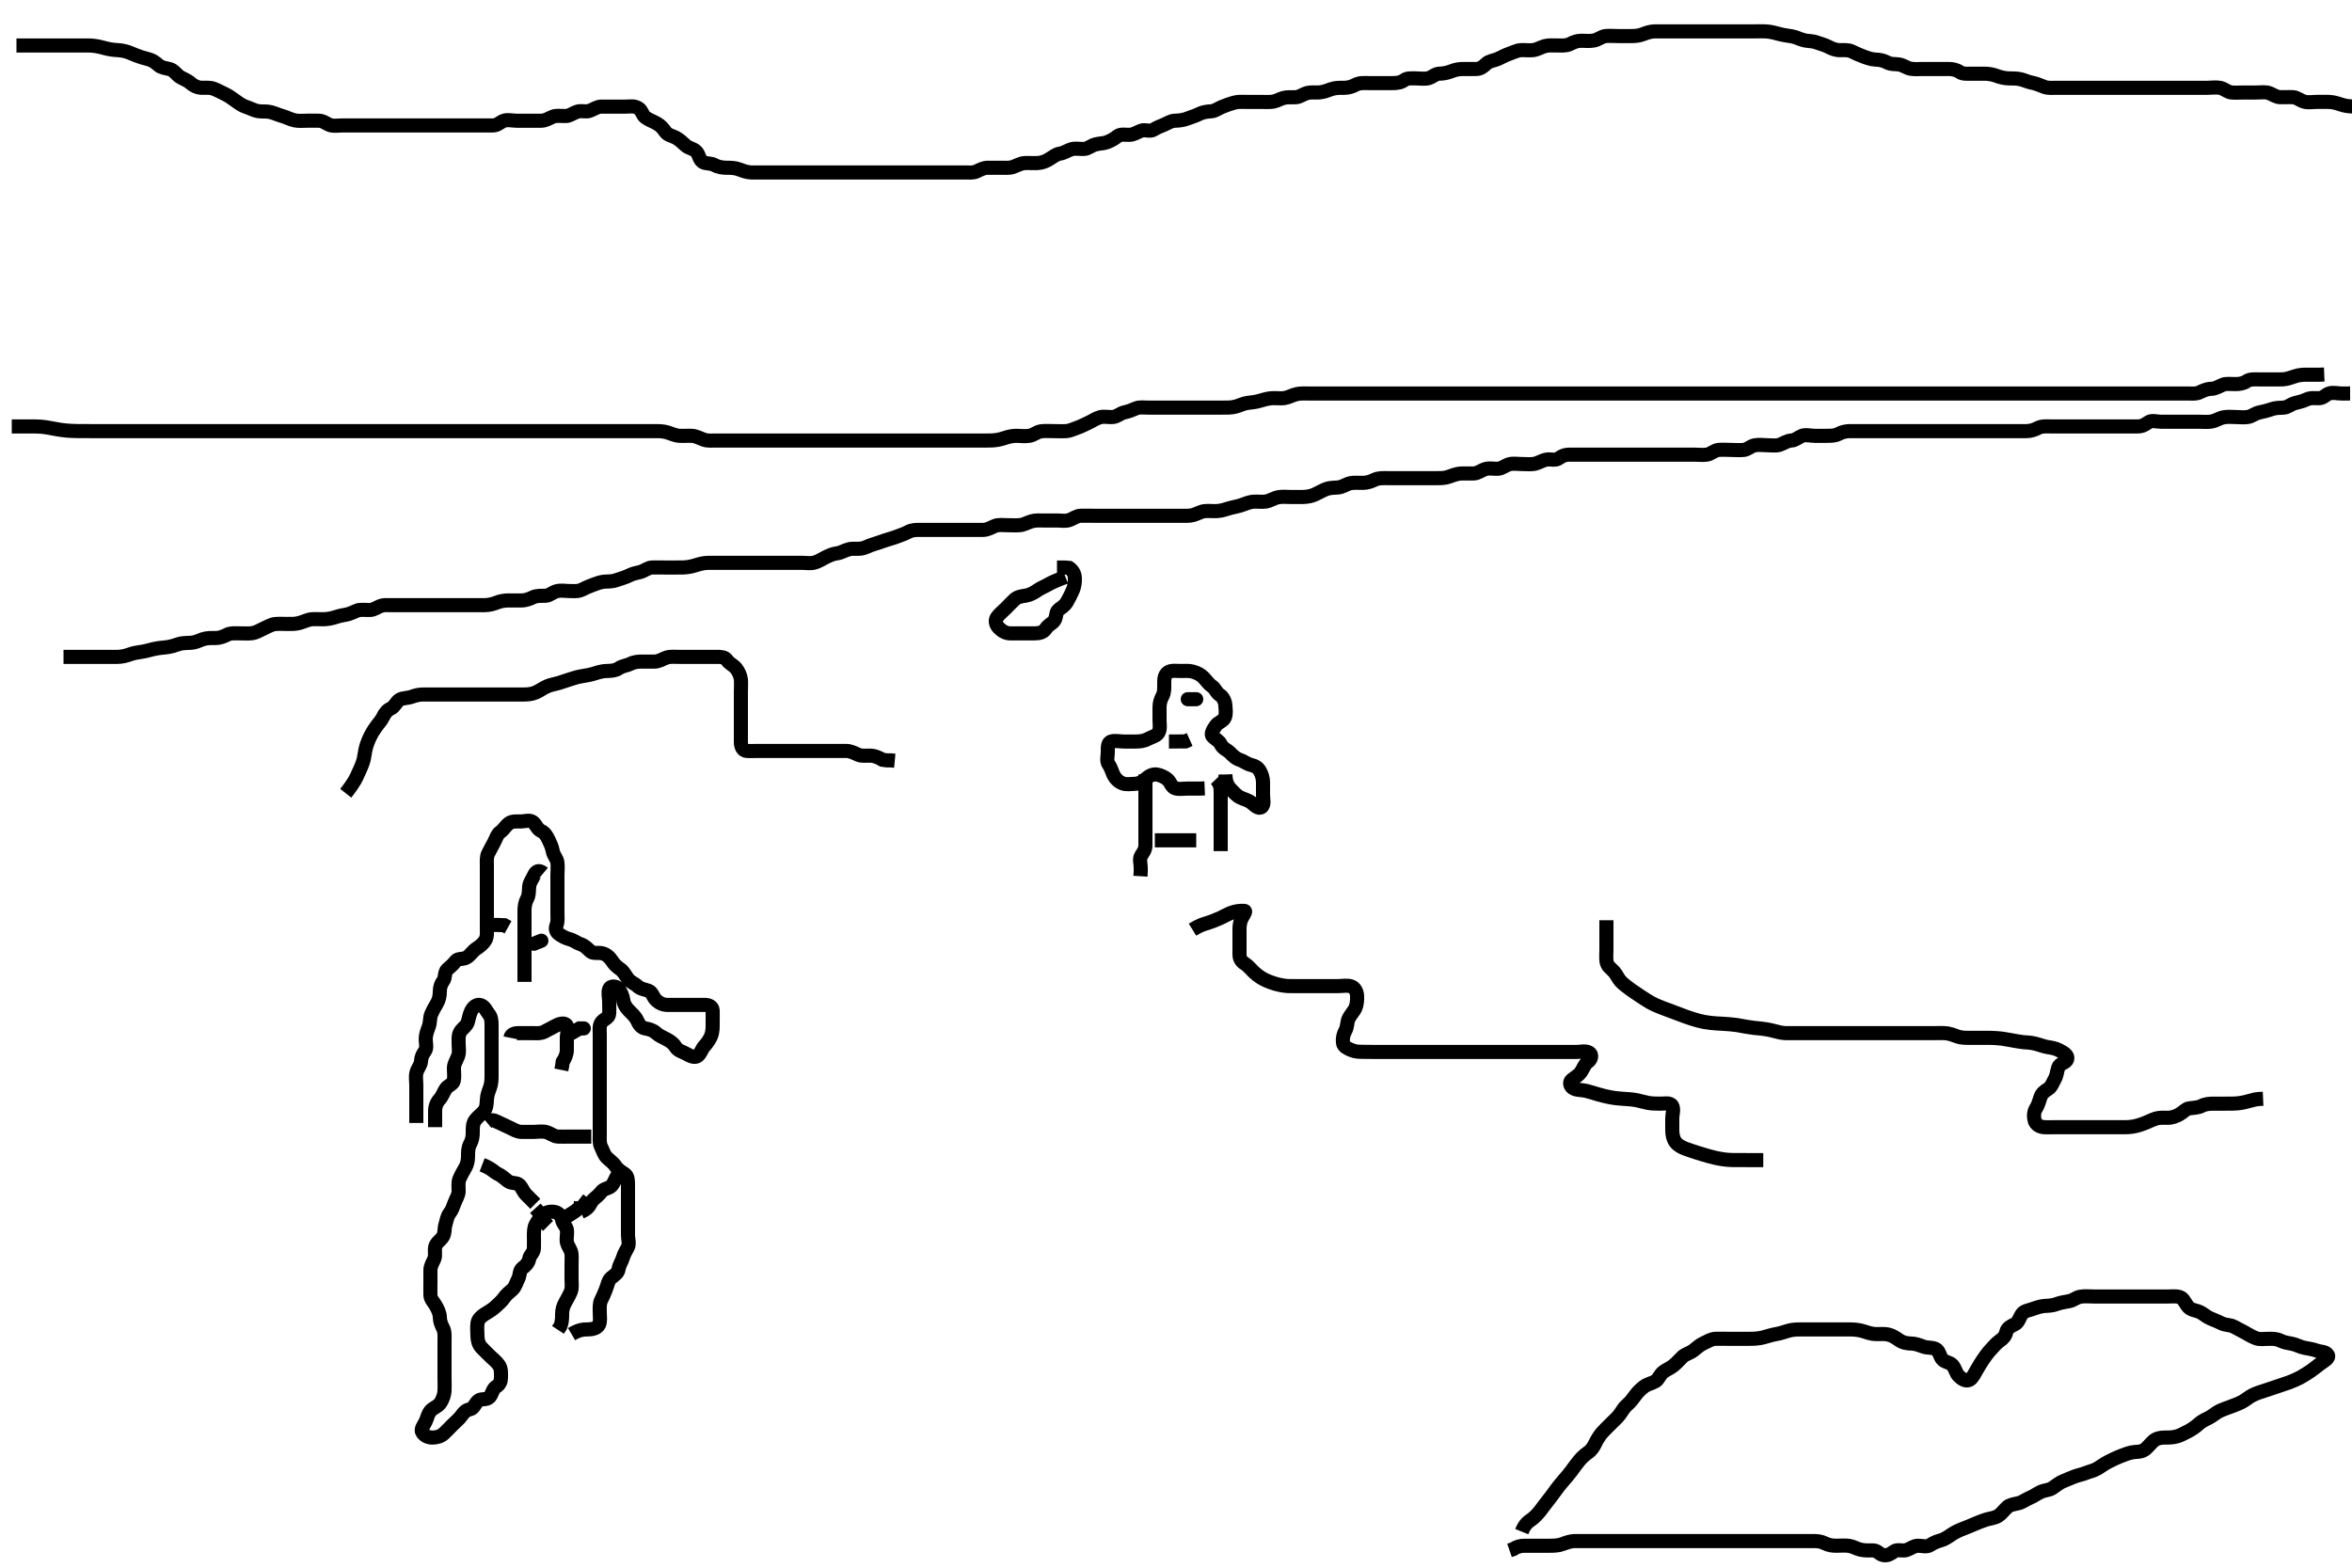 <svg width="500" height="333.333" xmlns="http://www.w3.org/2000/svg" xmlns:svg="http://www.w3.org/2000/svg" xmlns:xlink="http://www.w3.org/1999/xlink">
 <!-- Created with SVG-edit - http://svg-edit.googlecode.com/ -->
 <g display="inline" class="layer">
  <title>Layer 1</title>
  <path t="0,33,48,80,104,113,113,120,121,128,128,136,137,144,156,156,159,160,160,176,176,176,191,191,192,202,203,203,208,216,223,240,240,240,248,256,272,279,288,288,304,312,337,337,342,342,358,358,367,383,390,390,398,398,407,416,416,440,440,449,449,464,464,472,472,488,488,497,497,497,514,521,521,535,545,545,567,599,614,614,614,622,622,630,630,637,646,646,655,655,655,662,662,670,670,670,678,678,686,686,694,694,703,711,719,719,737,737,743,751,768,776,784,799,800,807,808,815,816,823,832,847,848,855,856,864,879,879,888,904,905,912,927,943,943,951,952,960,975,984,984,1015,1023,1031,1047,1048,1056,1056,1064,1064,1072,1080,1080,1088,1088,1089,1095,1095,1104,1105,1111,1120,1120,1127,1127,1143,1152,1169,1175,1175,1194,1202,1202,1211,1218,1225,1232,1271,1286,1311,1336,1336,1344,1352,1361,1369,1376,1376,1392,1400,1440,1440,1448,1448,1457,1474,1480,1480,1496,1496,1506,1507,1520,1528,1528,1536,1537,1543,1551,1566,1567,1574,1574,1583,1583,1591,1598,1615,1623,1639,1639,1647,1647,1656,1671,1679,1695,1703,1710,1710,1727,1735,1743,1759,1767,1775,1775,1783,1783,1791,1799,1799,1807,1815,1815,1823,1823,1831,1839,1847,1855,1855,1871,1878,1879,1887,1887,1895,1910,1918,1934,1935,1943,1943,1951,1959,1967,1975,1982,1983,1990,1991,1998,2006,2022,2030,2055,2055,2079,2079,2087,2111,2127,2162,2162,2163,2168,2169,2200,2200,2216,2232,2247,2248,2264,2295,2296,2311,2328,2384,2384,2407,2416,2456,2463,2480,2481,2488,2488,2488,2495,2504,2504,2511,2512,2520,2520,2527,2534,2535,2550,2550,2558,2567,2583,2599,2615,2647,2655,2655,2671,2679,2687,2711,2750,2767,2808,2827,2828,2840,2841,2848,2864,2872,2879,2880,2888,2895,2903,2911,2912,2919,2919,2927,2935,2950,2999,3007,3041,3041,3048,3057,3058,3064,3073,3080,3089,3104,3120,3152,3162,3163,3168,3178,3184,3198,3199,3208,3224,3224,3230,3230,3239,3312,3528,3535,3536,3545,3552,3553,3559,3559,3567,3576,3577,3583,3583,3591,3591,3599,3607,3614,3623,3630,3639,3639,3646,3655,3664,3671,3694,3710,3726,3726,3742,3758,3782,3798,3806,3814,3814,3823,3830,3839,3839,3846,3855,3870,3878,3895,3895,3903,3903,3911,3919,3927,3934,3950,3951,3959,3966,3966,3974,3991,4014,4022,4031,4047,4047,4055,4071,4078,4087,4095,4103,4103,4111,4111,4119,4127,4135,4135,4145,4155,4159,4170,4170,4183,4199,4222,4230,4239,4255,4262,4263,4279,4279,4286,4287,4303,4311,4326,4343,4343,4351,4360,4367,4375,4382,4391,4391,4398,4399,4414,4423,4446,4447,4471,4487,4503,4503,4512,4519,4535,4544,4567,4592,4592,4600,4616,4625,4632,4655,4656,4665,4674,4702,4736,4767,4776,4784,4808,4808,4816,4840,4880,4904,4905,4928,4935,4936,4976,4976,4992,5000,5023,5024,5038,5039,5088,5088,5113,5119,5136,5137,5143,5183,5191,5255,5256,5263,5272,5281,5288,5296,5311,5319,5383,5399,5423,5447" d="M13.5,139.667C15.3,139.667 16.2,139.667 17.1,139.667C17.911,139.667 18.821,139.667 19.675,139.667C20.616,139.667 21.384,139.667 22.336,139.667C23.101,139.667 24.096,139.672 25.015,139.667C25.875,139.661 26.815,139.427 27.521,139.167C28.491,138.808 29.315,138.724 30.185,138.583C31.192,138.419 31.73,138.216 32.605,138.019C33.792,137.753 34.397,137.737 35.264,137.641C36.336,137.522 37.242,137.21 38.013,136.951C38.853,136.668 39.803,136.742 40.701,136.665C41.677,136.582 42.306,136.189 43.016,135.951C44.066,135.598 44.9,135.667 45.8,135.667C46.7,135.666 47.537,135.341 48.3,134.951C49.053,134.566 50.021,134.667 50.985,134.667C51.711,134.667 52.704,134.733 53.479,134.646C54.492,134.532 55.196,134.019 56,133.667C56.804,133.314 57.658,132.771 58.5,132.688C59.33,132.605 60.196,132.667 61.136,132.667C61.985,132.666 62.728,132.708 63.7,132.445C64.499,132.229 65.472,131.732 66.253,131.671C67.154,131.601 67.905,131.688 68.9,131.665C69.701,131.647 70.698,131.44 71.5,131.167C72.498,130.827 73.309,130.782 74.015,130.583C75.044,130.293 75.816,129.744 76.5,129.688C77.611,129.595 78.536,129.835 79.3,129.581C80.072,129.325 80.808,128.695 81.833,128.667C82.505,128.648 83.249,128.667 84.357,128.667C85.248,128.667 86.153,128.667 87.016,128.667C87.875,128.667 88.822,128.667 89.542,128.667C90.667,128.667 91.448,128.667 92.239,128.667C93.357,128.667 94.151,128.667 95.043,128.667C95.761,128.667 96.552,128.667 97.813,128.667C98.458,128.667 99.479,128.667 100.384,128.667C101.325,128.667 102.016,128.674 103.089,128.667C103.911,128.661 104.819,128.438 105.5,128.167C106.475,127.778 107.299,127.667 108.2,127.667C109.1,127.666 110,127.669 110.9,127.667C111.8,127.664 112.659,127.307 113.257,127.019C114.111,126.609 114.905,126.712 116.091,126.662C116.787,126.633 117.488,125.919 118.361,125.703C119.306,125.469 120.125,125.667 120.984,125.667C121.847,125.667 122.804,125.82 123.7,125.383C124.364,125.058 125.15,124.684 125.984,124.383C126.865,124.064 127.741,123.695 128.6,123.667C129.5,123.637 130.27,123.646 131.153,123.314C131.859,123.048 132.909,122.793 133.7,122.383C134.562,121.936 135.227,121.853 136.1,121.631C136.962,121.411 137.697,120.709 138.6,120.667C139.384,120.63 140.336,120.667 141.101,120.667C142.095,120.667 142.843,120.667 143.875,120.667C144.822,120.667 145.551,120.705 146.667,120.5C147.457,120.355 148.228,120.048 149.167,119.833C149.971,119.649 150.984,119.667 151.675,119.667C152.747,119.667 153.667,119.667 154.325,119.667C155.333,119.667 156.196,119.667 157.1,119.667C158,119.667 158.911,119.667 159.821,119.667C160.675,119.667 161.615,119.667 162.5,119.667C163.3,119.667 164.2,119.667 165.1,119.667C166,119.667 166.9,119.667 167.8,119.667C168.7,119.667 169.6,119.667 170.5,119.667C171.3,119.667 172.226,119.85 173.1,119.631C173.963,119.414 174.746,118.867 175.5,118.5C176.264,118.129 177.007,117.775 177.911,117.656C178.837,117.534 179.464,117.055 180.478,116.788C181.28,116.577 182.208,116.765 183.021,116.646C184.009,116.501 184.654,116.029 185.616,115.751C186.371,115.532 187.309,115.2 188.016,114.951C188.982,114.609 189.816,114.432 190.675,114.092C191.474,113.776 192.275,113.541 193.1,113.092C193.89,112.662 194.821,112.667 195.521,112.667C196.5,112.667 197.479,112.667 198.333,112.667C199.196,112.667 200.1,112.667 201,112.667C201.9,112.667 202.804,112.667 203.667,112.667C204.5,112.667 205.478,112.667 206.299,112.667C207.2,112.667 208.1,112.672 209,112.667C209.9,112.661 210.607,112.214 211.5,111.833C212.252,111.513 213.2,111.667 214.1,111.667C215,111.667 215.904,111.748 216.804,111.662C217.678,111.579 218.293,111.149 219.333,110.833C220.072,110.61 221.021,110.667 221.984,110.667C222.675,110.667 223.747,110.667 224.667,110.667C225.5,110.667 226.366,110.852 227.196,110.609C228.077,110.352 228.799,109.695 229.7,109.667C230.6,109.638 231.385,109.667 232.325,109.667C233.333,109.667 234.125,109.667 234.984,109.667C235.847,109.667 236.743,109.667 237.7,109.667C238.6,109.667 239.5,109.667 240.257,109.667C241.153,109.667 242.016,109.667 242.979,109.667C243.9,109.667 244.8,109.667 245.701,109.667C246.667,109.667 247.325,109.667 248.333,109.667C249.196,109.667 250.1,109.667 251,109.667C251.9,109.667 252.824,109.745 253.667,109.5C254.528,109.249 255.322,108.76 256.089,108.677C256.995,108.58 257.903,108.736 258.809,108.662C259.843,108.578 260.503,108.306 261.249,108.092C262.354,107.776 263.13,107.688 263.984,107.383C264.689,107.13 265.612,106.709 266.6,106.667C267.499,106.628 268.31,106.767 269.136,106.631C270.008,106.487 270.817,105.904 271.743,105.724C272.586,105.559 273.5,105.667 274.3,105.667C275.2,105.667 276.1,105.672 277,105.667C277.911,105.661 278.829,105.463 279.521,105.146C280.512,104.692 281.074,104.321 281.843,104.024C282.851,103.635 283.826,103.725 284.5,103.646C285.492,103.53 286.224,102.909 287.153,102.724C287.836,102.588 288.875,102.686 289.821,102.666C290.675,102.649 291.444,102.381 292.195,102.019C293.067,101.6 294,101.667 294.9,101.667C295.8,101.667 296.7,101.667 297.6,101.667C298.5,101.667 299.3,101.667 300.2,101.667C301.1,101.667 302,101.667 302.9,101.667C303.8,101.667 304.7,101.667 305.6,101.667C306.5,101.667 307.27,101.646 308.153,101.314C308.859,101.048 309.863,100.685 310.7,100.667C311.6,100.647 312.5,100.692 313.3,100.667C314.201,100.638 314.923,99.982 315.805,99.724C316.634,99.481 317.501,99.717 318.478,99.666C319.302,99.624 320.037,98.92 320.9,98.703C321.774,98.483 322.7,98.667 323.6,98.667C324.5,98.667 325.31,98.767 326.136,98.631C327.008,98.487 327.817,97.904 328.743,97.724C329.586,97.559 330.654,97.989 331.379,97.445C332.022,96.963 332.7,96.667 333.6,96.667C334.5,96.667 335.3,96.667 336.2,96.667C337.1,96.667 338.021,96.667 338.984,96.667C339.675,96.667 340.616,96.667 341.667,96.667C342.325,96.667 343.333,96.667 344.195,96.667C345.1,96.667 346,96.667 346.911,96.667C347.821,96.667 348.675,96.667 349.615,96.667C350.5,96.667 351.257,96.667 352.153,96.667C353.016,96.667 354,96.667 354.985,96.667C355.711,96.667 356.7,96.667 357.479,96.667C358.478,96.667 359.299,96.667 360.2,96.667C361.1,96.667 362.013,96.809 362.9,96.656C363.733,96.513 364.487,95.752 365.3,95.668C366.195,95.576 367.1,95.667 368,95.667C368.9,95.667 369.805,95.758 370.7,95.665C371.513,95.582 372.153,94.866 373,94.688C373.881,94.501 374.8,94.667 375.7,94.667C376.6,94.667 377.538,94.84 378.3,94.581C379.188,94.28 379.911,93.705 380.821,93.666C381.639,93.632 382.278,92.995 383.021,92.688C383.834,92.351 384.805,92.667 385.821,92.667C386.5,92.667 387.478,92.667 388.299,92.667C389.2,92.667 390.12,92.669 390.9,92.241C391.723,91.791 392.6,91.667 393.385,91.667C394.325,91.667 395.333,91.667 396.089,91.667C397,91.667 397.9,91.667 398.8,91.667C399.7,91.667 400.6,91.667 401.5,91.667C402.3,91.667 403.2,91.667 404.1,91.667C405,91.667 405.9,91.667 406.805,91.667C407.667,91.667 408.5,91.667 409.478,91.667C410.299,91.667 411.2,91.667 412.136,91.667C412.984,91.667 413.847,91.667 414.743,91.667C415.7,91.667 416.6,91.667 417.5,91.667C418.3,91.667 419.2,91.667 420.1,91.667C421,91.667 421.9,91.667 422.8,91.667C423.7,91.667 424.6,91.667 425.385,91.667C426.336,91.667 427.101,91.667 428.095,91.667C428.843,91.667 429.864,91.667 430.8,91.667C431.7,91.666 432.551,91.366 433.2,91.019C434.049,90.566 435,90.667 435.9,90.667C436.8,90.667 437.7,90.667 438.6,90.667C439.385,90.667 440.325,90.667 441.016,90.667C442.089,90.667 443.021,90.667 443.821,90.667C444.675,90.667 445.615,90.667 446.6,90.667C447.5,90.667 448.3,90.667 449.2,90.667C450.1,90.667 451,90.667 451.9,90.667C452.805,90.667 453.667,90.667 454.5,90.667C455.478,90.667 456.048,90.221 456.785,89.752C457.477,89.313 458.5,89.667 459.3,89.667C460.2,89.667 461.1,89.667 462,89.667C462.9,89.667 463.8,89.667 464.7,89.667C465.6,89.667 466.5,89.667 467.3,89.667C468.2,89.667 469.109,89.779 470.021,89.646C471.009,89.502 471.639,88.972 472.615,88.752C473.482,88.557 474.257,88.667 475.153,88.667C476.016,88.667 476.992,88.812 477.9,88.656C478.734,88.513 479.371,87.891 480.336,87.692C481.093,87.536 482.087,87.292 482.843,87.019C483.734,86.698 484.601,86.714 485.5,86.667C486.303,86.624 487.038,85.922 487.9,85.703C488.773,85.481 489.638,85.281 490.3,84.951C491.143,84.53 492.1,84.672 493,84.667C493.889,84.661 494.374,83.941 495.111,83.677C495.948,83.378 496.9,83.667 497.8,83.667L498.7,83.667L499.6,83.666" id="svg_1" stroke-width="3" stroke="#000" fill="none"/>
  <path t="6726,6808,6815,6816,6825,6825,6825,6833,6833,6833,6833,6833,6841,6841,6841,6841,6841,6849,6849,6849,6849,6849,6856,6856,6856,6856,6856,6863,6863,6863,6863,6863,6863,6871,6872,6872,6872,6872,6872,6872,6879,6879,6879,6879,6879,6886,6886,6887,6887,6887,6895,6895,6895,6895,6903,6903,6904,6912,6912,6912,6921,6921,6928,6928,6928,6937,6937,6937,6943,6943,6943,6952,6952,6952,6952,6959,6959,6967,6967,6967,6974,6975,6975,6975,6975,6982,6983,6983,6983,6990,6990,6990,6999,6999,6999,7006,7007,7007,7022,7023,7023,7023,7030,7030,7030,7038,7046,7046,7055,7055,7062,7062,7070,7070,7078,7078,7078,7086,7087,7094,7094,7094,7102,7102,7110,7110,7110,7119,7119,7126,7127,7127,7135,7136,7142,7142,7142,7152,7152,7152,7158,7159,7167,7167,7167,7174,7174,7190,7190,7198,7199,7214,7214,7214,7222,7222,7230,7230,7239,7239,7246,7246,7256,7256,7263,7271,7271,7279,7279,7279,7287,7288,7295,7295,7304,7311,7311,7320,7320,7327,7327,7335,7343,7351,7351,7359,7359,7366,7374,7382,7383,7390,7390,7399,7407,7407,7422,7423,7431,7439,7454,7463,7463,7478,7478,7486,7494,7494,7503,7510,7519,7526,7526,7526,7542,7542,7550,7550,7558,7567,7574,7583,7583,7591,7599,7599,7606,7607,7614,7622,7622,7630,7630,7638,7638,7638,7646,7646,7654,7655,7662,7670,7670,7678,7694,7694,7710,7710,7734,7750,7766,7774,7782,7783,7806,7806,7822,7847,7865,7865,7874,7879,7887,7895,7903,7919,7920,7943,7959,7982,7991,7991,8012,8015,8031,8031,8040,8041,8056,8056,8057,8063,8063,8078,8078,8088,8102,8110,8110,8110,8128,8128,8136,8136,8144,8144,8151,8152,8160,8168,8169,8169,8176,8176,8185,8191,8192,8200,8201,8207,8207,8215,8215,8223,8231,8231,8239,8247,8255,8273,8273,8279,8287,8288,8295,8303,8311,8319,8327,8343,8343,8351,8351,8367,8374,8383,8383,8397,8398,8406,8406,8406,8408,8408,8414,8422,8423,8438,8438,8439,8446,8447,8455,8462,8470,8487,8494,8494,8510,8510,8518,8526,8526,8535,8543,8558,8558,8566,8582,8590,8599,8607,8614,8623,8630,8630,8646,8655,8656,8670,8678,8678,8696,8703,8704,8719,8719,8727,8728,8735,8743,8751,8759,8760,8767,8768,8775,8783,8793,8799,8815,8824,8825,8842,8847,8848,8855,8863,8872,8872,8872,8879,8879,8880,8888,8888,8895,8895,8903,8903,8911,8911,8919,8919,8927,8927,8935,8944,8944,8951,8951,8959,8975,8975,8991,8999,9022,9031,9031,9047,9063,9078,9095,9095,9102,9119,9128,9128,9143,9143,9168,9176,9176,9184,9191,9191,9199,9199,9208,9215,9230,9231,9239,9240,9255,9255,9262,9263,9270,9279,9286,9295,9295,9302,9302,9303,9310,9311,9319,9328,9328,9335,9335,9350,9350,9358,9398,9406,9414,9423,9423,9431,9431,9431,9439,9439,9439,9447,9455,9455,9456,9463,9463,9463,9471,9479,9480,9495,9503,9511,9512,9543,9559,9624,9633,9641,9664,9680,9697,9698,9715,9722,9735,9744,9751,9791,9792,9800,9817,9838,9846,9855,9855,9863,9871,9872,9878,9887,9903,9903,9927,9935,9959,9982,9990,9991,10014,10015,10056,10056,10088,10104,10105,10134,10135,10199,10296" d="M2.5,90.667C4.257,90.667 5.162,90.667 5.962,90.667C6.922,90.667 7.748,90.651 8.662,90.724C9.669,90.804 10.387,90.95 11.147,91.092C11.947,91.241 12.783,91.411 14.121,91.545C14.583,91.591 15.525,91.639 16.475,91.656C17.416,91.673 18.333,91.667 19.216,91.667C20.075,91.667 20.925,91.667 21.784,91.667C22.667,91.667 23.585,91.667 24.536,91.667C25.511,91.667 26.005,91.667 27.5,91.667C28,91.667 29.005,91.667 29.511,91.667C30.536,91.667 31.585,91.667 32.667,91.667C33.221,91.667 34.353,91.667 34.925,91.667C36.075,91.667 36.647,91.667 37.216,91.667C38.878,91.667 39.413,91.667 40.453,91.667C41.453,91.667 41.938,91.667 43.333,91.667C44.215,91.667 45.064,91.667 45.889,91.667C46.699,91.667 47.9,91.667 48.691,91.667C49.458,91.667 50.186,91.667 51.457,91.667C52.239,91.667 52.948,91.667 53.921,91.667C54.725,91.667 55.547,91.667 56.578,91.667C57.479,91.667 58.5,91.667 59.311,91.667C59.957,91.667 61.185,91.667 62.021,91.667C62.605,91.667 63.8,91.667 64.7,91.667C65.3,91.667 66.5,91.667 67.395,91.667C67.979,91.667 68.815,91.667 70.047,91.667C70.725,91.667 71.922,91.667 72.462,91.667C73.347,91.667 74.667,91.667 75.385,91.667C76.136,91.667 76.911,91.667 77.701,91.667C78.9,91.667 79.691,91.667 80.458,91.667C81.186,91.667 82.457,91.667 83.239,91.667C83.948,91.667 85.185,91.667 86.021,91.667C86.605,91.667 87.8,91.667 88.7,91.667C89.3,91.667 90.5,91.667 91.4,91.667C92,91.667 92.9,91.667 94.097,91.667C94.679,91.667 95.486,91.667 96.686,91.667C97.6,91.667 98.385,91.667 99.336,91.667C100.101,91.667 101.1,91.667 101.9,91.667C102.901,91.667 103.736,91.667 104.667,91.667C105.448,91.667 106.239,91.667 107.357,91.667C108.151,91.667 109.043,91.667 110.021,91.667C110.817,91.667 111.816,91.667 112.5,91.667C113.667,91.667 114.448,91.667 115.239,91.667C116.167,91.667 117,91.667 118.043,91.667C118.761,91.667 119.552,91.667 120.579,91.667C121.479,91.667 122.5,91.667 123.311,91.667C123.957,91.667 125.184,91.667 126,91.667C126.816,91.667 127.815,91.667 128.479,91.667C129.5,91.667 130.3,91.667 131.1,91.667C132.1,91.667 132.9,91.667 133.9,91.667C134.7,91.667 135.7,91.667 136.5,91.667C137.5,91.667 138.3,91.665 139.1,91.667C140.1,91.669 140.918,91.655 141.899,91.951C142.682,92.187 143.613,92.623 144.384,92.665C145.335,92.718 146.102,92.625 147.095,92.671C148.017,92.714 148.822,93.218 149.667,93.5C150.489,93.775 151.5,93.667 152.3,93.667C153.1,93.667 154.1,93.667 154.9,93.667C155.899,93.667 156.664,93.667 157.615,93.667C158.6,93.667 159.385,93.667 160.336,93.667C161.101,93.667 162.095,93.667 162.843,93.667C163.864,93.667 164.804,93.667 165.667,93.667C166.5,93.667 167.478,93.667 168.299,93.667C169.2,93.667 170.021,93.667 170.985,93.667C171.711,93.667 172.7,93.667 173.664,93.667C174.615,93.667 175.5,93.667 176.257,93.667C177.153,93.667 178.016,93.667 178.979,93.667C179.9,93.667 180.804,93.667 181.667,93.667C182.5,93.667 183.478,93.667 184.299,93.667C185.136,93.667 186.153,93.667 186.847,93.667C187.864,93.667 188.8,93.667 189.701,93.667C190.667,93.667 191.336,93.667 192.101,93.667C193.1,93.667 193.9,93.667 194.899,93.667C195.843,93.667 196.743,93.667 197.7,93.667C198.6,93.667 199.5,93.667 200.3,93.667C201.136,93.667 202.157,93.667 202.905,93.667C203.899,93.667 204.664,93.667 205.615,93.667C206.6,93.667 207.385,93.667 208.347,93.667C208.962,93.667 210.185,93.688 211,93.646C211.817,93.604 212.817,93.393 213.458,93.167C214.484,92.805 215.299,92.667 216.136,92.667C216.984,92.666 217.861,92.821 218.864,92.656C219.733,92.513 220.365,91.852 221.325,91.703C222.009,91.597 223.089,91.667 224,91.667C224.9,91.667 225.802,91.721 226.701,91.665C227.389,91.623 228.31,91.202 229.016,90.951C229.962,90.613 230.731,90.19 231.6,89.788C232.262,89.482 233.037,88.92 233.9,88.703C234.774,88.483 235.704,88.749 236.6,88.666C237.511,88.583 238.154,87.872 239,87.688C239.88,87.496 240.607,87.214 241.5,86.833C242.252,86.513 243.2,86.667 244.021,86.667C244.985,86.667 245.711,86.667 246.7,86.667C247.5,86.667 248.5,86.667 249.3,86.667C250.1,86.667 251.1,86.667 251.9,86.667C252.899,86.667 253.843,86.667 254.743,86.667C255.701,86.667 256.667,86.667 257.336,86.667C258.101,86.667 259.1,86.667 259.9,86.667C260.9,86.666 261.718,86.71 262.7,86.445C263.499,86.23 264.473,85.745 265.195,85.671C266.168,85.572 267.044,85.449 267.751,85.241C268.496,85.023 269.528,84.711 270.383,84.668C271.324,84.621 272.343,84.759 273.125,84.631C274.008,84.485 274.688,84.007 275.7,83.788C276.468,83.622 277.478,83.667 278.299,83.667C279.136,83.667 280.153,83.667 280.847,83.667C281.864,83.667 282.8,83.667 283.7,83.667C284.6,83.667 285.385,83.667 286.325,83.667C287.333,83.667 288.089,83.667 289,83.667C289.9,83.667 290.8,83.667 291.7,83.667C292.6,83.667 293.5,83.667 294.257,83.667C295.153,83.667 296.016,83.667 296.979,83.667C297.911,83.667 298.821,83.667 299.675,83.667C300.617,83.667 301.31,83.667 302.269,83.667C303.021,83.667 303.817,83.667 305.038,83.667C305.838,83.667 306.747,83.667 307.667,83.667C308.521,83.667 309.5,83.667 310.3,83.667C311.1,83.667 312.095,83.667 312.843,83.667C313.864,83.667 314.8,83.667 315.7,83.667C316.6,83.667 317.5,83.667 318.257,83.667C319.153,83.667 320.016,83.667 321,83.667C321.984,83.667 322.675,83.667 323.743,83.667C324.6,83.667 325.5,83.667 326.3,83.667C327.2,83.667 328.1,83.667 329,83.667C329.9,83.667 330.8,83.667 331.7,83.667C332.6,83.667 333.5,83.667 334.3,83.667C335.136,83.667 336.153,83.667 336.847,83.667C337.875,83.667 338.821,83.667 339.675,83.667C340.615,83.667 341.5,83.667 342.257,83.667C343.157,83.667 343.905,83.667 344.899,83.667C345.843,83.667 346.743,83.667 347.7,83.667C348.6,83.667 349.5,83.667 350.257,83.667C351.153,83.667 352.016,83.667 352.979,83.667C353.9,83.667 354.8,83.667 355.7,83.667C356.6,83.667 357.5,83.667 358.3,83.667C359.136,83.667 360.153,83.667 360.847,83.667C361.864,83.667 362.805,83.667 363.667,83.667C364.542,83.667 365.187,83.667 366.184,83.667C367,83.667 367.816,83.667 369.043,83.667C369.689,83.667 370.7,83.667 371.5,83.667C372.5,83.667 373.479,83.667 374.333,83.667C375.125,83.667 376.157,83.667 376.905,83.667C377.899,83.667 378.664,83.667 379.747,83.667C380.667,83.667 381.325,83.667 382.333,83.667C383.195,83.667 384.136,83.667 384.984,83.667C385.847,83.667 386.743,83.667 387.7,83.667C388.6,83.667 389.5,83.667 390.3,83.667C391.2,83.667 392.1,83.667 393.021,83.667C393.984,83.667 394.675,83.667 395.743,83.667C396.6,83.667 397.5,83.667 398.257,83.667C399.153,83.667 400.016,83.667 401,83.667C401.984,83.667 402.675,83.667 403.747,83.667C404.667,83.667 405.325,83.667 406.333,83.667C407.195,83.667 408.1,83.667 409.021,83.667C409.985,83.667 410.711,83.667 411.7,83.667C412.479,83.667 413.479,83.667 414.253,83.667C415.153,83.667 416.016,83.667 416.979,83.667C417.9,83.667 418.805,83.667 419.667,83.667C420.521,83.667 421.5,83.667 422.3,83.667C423.1,83.667 424.095,83.667 424.843,83.667C425.875,83.667 426.822,83.667 427.521,83.667C428.5,83.667 429.479,83.667 430.333,83.667C431.195,83.667 432.1,83.667 433,83.667C433.9,83.667 434.805,83.667 435.667,83.667C436.521,83.667 437.5,83.667 438.311,83.667C439.185,83.667 440.183,83.667 440.979,83.667C441.731,83.667 442.695,83.667 443.833,83.667C444.51,83.667 445.285,83.667 446.333,83.667C447.253,83.667 448.013,83.667 449,83.667C449.984,83.667 450.675,83.667 451.743,83.667C452.6,83.667 453.5,83.667 454.3,83.667C455.2,83.667 456.1,83.667 457,83.667C457.9,83.667 458.8,83.667 459.7,83.667C460.6,83.667 461.5,83.667 462.3,83.667C463.2,83.667 464.1,83.667 465,83.667C465.9,83.667 466.857,83.803 467.7,83.383C468.362,83.053 469.2,82.679 470.1,82.667C471,82.654 471.709,82.139 472.6,81.788C473.261,81.528 474.257,81.667 475.153,81.667C476.016,81.667 476.885,81.553 477.561,81.092C478.297,80.591 479.017,80.667 480.089,80.667C481,80.666 481.9,80.667 482.8,80.667C483.701,80.667 484.387,80.708 485.336,80.656C486.104,80.614 487.085,80.285 487.843,80.019C488.862,79.663 489.821,79.667 490.5,79.667C491.478,79.667 492.299,79.667 493.2,79.667L494.1,79.631" id="svg_2" stroke-width="3" stroke="#000" fill="none"/>
  <path t="11562,11670,11686,11687,11695,11695,11702,11703,11703,11710,11711,11718,11718,11727,11727,11735,11735,11735,11743,11743,11743,11751,11751,11751,11759,11759,11759,11767,11768,11768,11774,11774,11782,11790,11790,11798,11806,11814,11822,11823,11832,11838,11847,11847,11854,11854,11862,11862,11870,11870,11878,11894,11894,11894,11910,11910,11918,11918,11926,11926,11941,11950,11950,11958,11958,11958,11966,11974,11974,11982,11990,11990,11999,11999,11999,12006,12006,12014,12022,12023,12031,12038,12046,12046,12053,12054,12062,12070,12070,12078,12086,12101,12102,12102,12110,12110,12117,12118,12126,12142,12142,12150,12150,12167,12167,12167,12175,12175,12175,12182,12190,12191,12199,12199,12206,12215,12215,12222,12222,12238,12254,12262,12278,12286,12302,12310,12310,12318,12318,12326,12335,12342,12350,12351,12358,12366,12366,12374,12382,12390,12399,12399,12406,12438,12454,12478,12494,12502,12502,12510,12534,12542,12542,12558,12566,12567,12583,12583,12590,12590,12600,12600,12606,12614,12630,12630,12646,12646,12662,12678,12678,12702,12718,12726,12758,12758,12766,12782,12798,12806,12806,12822,12822,12830,12830,12838,12846,12846,12854,12854,12854,12862,12870,12870,12878,12894,12902,12902,12910,12910,12920,12927,12927,12935,12935,12944,12944,12952,12952,12952,12960,12960,12960,12969,12970,12976,12976,12984,12984,12992,12992,13001,13007,13016,13023,13024,13047,13056,13064,13072,13080,13080,13087,13087,13096,13096,13104,13112,13121,13143,13167,13168,13177,13184,13191,13191,13200,13208,13208,13215,13215,13222,13222,13231,13238,13247,13247,13270,13270,13279,13287,13288,13295,13304,13311,13320,13321,13327,13328,13335,13343,13354,13359,13360,13375,13376,13383,13391,13407,13415,13423,13439,13447,13462,13463,13471,13495,13505,13520,13521,13527,13535,13543,13551,13552,13560,13560,13576,13584,13585,13592,13593,13607,13623,13639,13640,13648,13648,13655,13656,13672,13673,13679,13680,13688,13688,13695,13696,13704,13705,13705,13711,13712,13719,13727,13728,13744,13744,13767,13768,13768,13776,13783,13792,13800,13807,13808,13831,13855,13904,13904,13919,13935,13936,13936,13943,13944,13951,13959,13967,13983,14016,14032,14039,14040,14055,14063,14078,14089,14143,14144,14152,14152,14159,14168,14177,14184,14192,14200,14207,14207,14215,14215,14222,14230,14247,14247,14255,14256,14263,14286,14294,14311,14311,14319,14320,14335,14335,14342,14351,14358,14366,14367,14382,14382,14390,14390,14398,14406,14406,14414,14430,14438,14438,14447,14462,14472,14472,14494,14495,14502,14518,14534,14542,14558,14559,14566,14574,14582,14590,14598,14614,14624,14632,14632,14647,14655,14671,14680,14681,14696,14704,14705,14711,14712,14720,14727,14743,14744,14759,14759,14760,14775,14775,14776,14783,14784,14791,14799,14800,14807,14808,14825,14832,14833,14842,14849,14856,14863,14880,14888,14888,14903,14903,14911,14920,14927,14943,14944,14952,14959,14960,14975,14975,14983,14984,14992,14993,15000,15009,15032,15032,15039,15040,15040,15047,15063,15072,15079,15080,15088,15088,15095,15104,15111,15112,15112,15127,15128,15135,15136,15159,15159,15160,15167,15168,15184,15193,15193,15200,15201,15208,15209,15216,15231,15232,15242,15243,15249,15249,15255,15262,15263,15270,15278,15286,15310,15318,15318,15334,15335,15342,15358,15359,15367,15383,15383,15391,15398,15399,15406,15414,15430,15430,15438,15446,15446,15467,15471,15487,15502,15511,15511,15527,15527,15535,15535,15536,15543,15551,15559,15576,15576,15583,15599,15607,15615,15631,15631,15639,15647,15662,15679,15679,15695,15695,15711,15711,15735,15735,15743,15743,15751,15751,15759,15767,15807,15830,15831,15951,15952" d="M3.5,9.667C6.125,9.667 6.985,9.667 7.711,9.667C8.7,9.667 9.521,9.667 10.667,9.667C11.448,9.667 12.239,9.667 13.167,9.667C14.115,9.667 14.985,9.667 15.711,9.667C16.7,9.667 17.5,9.66 18.5,9.667C19.311,9.672 20.191,9.724 21.185,9.951C22.027,10.143 22.596,10.364 23.8,10.545C24.685,10.678 25.277,10.614 26.333,10.833C27.292,11.033 27.945,11.389 28.921,11.767C29.709,12.071 30.485,12.331 31.529,12.583C32.294,12.767 32.98,13.208 33.7,13.865C34.285,14.399 35.228,14.476 36.1,14.703C36.966,14.928 37.522,15.868 38.2,16.309C38.934,16.788 39.794,17.03 40.5,17.667C41.131,18.236 41.983,18.615 42.711,18.656C43.698,18.712 44.527,18.522 45.478,18.888C46.257,19.187 47.065,19.635 47.833,20C48.529,20.33 49.266,20.829 50.167,21.5C50.841,22.003 51.609,22.514 52.385,22.751C53.163,22.988 53.992,23.489 54.875,23.631C55.81,23.781 56.537,23.605 57.5,23.833C58.308,24.025 59.015,24.382 60,24.667C60.984,24.95 61.639,25.362 62.615,25.581C63.482,25.777 64.314,25.667 65.269,25.667C66.021,25.667 66.818,25.639 67.812,25.668C68.782,25.697 69.414,26.352 70.21,26.61C70.98,26.859 71.979,26.667 72.911,26.667C73.821,26.667 74.675,26.667 75.616,26.667C76.384,26.667 77.325,26.667 78.333,26.667C79.089,26.667 80,26.667 80.921,26.667C81.833,26.667 82.51,26.667 83.285,26.667C84.578,26.667 85.253,26.667 86.333,26.667C87.089,26.667 88.021,26.667 88.985,26.667C89.711,26.667 90.7,26.667 91.5,26.667C92.5,26.667 93.311,26.667 94.185,26.667C95.183,26.667 95.979,26.667 96.731,26.667C97.839,26.667 98.667,26.667 99.5,26.667C100.478,26.667 101.299,26.667 102.136,26.667C103.157,26.667 103.905,26.697 104.897,26.665C105.787,26.637 106.356,25.94 107.111,25.677C107.95,25.384 108.9,25.667 109.8,25.667C110.701,25.667 111.667,25.667 112.5,25.667C113.478,25.667 114.196,25.677 115.1,25.667C116,25.656 116.706,25.131 117.6,24.788C118.342,24.503 119.326,24.691 120.333,24.667C121.09,24.649 121.81,24.049 122.7,23.752C123.558,23.466 124.536,23.835 125.3,23.581C126.072,23.325 126.899,22.685 127.8,22.667C128.7,22.649 129.6,22.667 130.5,22.667C131.3,22.667 132.2,22.666 133.021,22.667C133.984,22.667 134.796,22.435 135.738,23.024C136.481,23.488 136.537,24.45 137.214,24.967C137.851,25.453 138.913,25.84 139.664,26.267C140.495,26.738 140.955,27.327 141.475,28.056C141.958,28.735 143.002,28.916 143.675,29.277C144.503,29.723 145.049,30.31 145.8,30.962C146.467,31.541 147.45,31.582 148.064,32.277C148.653,32.944 148.651,34.061 149.5,34.5C150.138,34.83 151.119,34.665 151.9,35.092C152.724,35.543 153.667,35.667 154.5,35.667C155.333,35.667 156.266,35.686 157.153,36.019C157.859,36.285 158.746,36.638 159.667,36.667C160.52,36.693 161.5,36.667 162.289,36.667C163.015,36.667 164,36.667 164.984,36.667C165.847,36.667 166.743,36.667 167.7,36.667C168.6,36.667 169.385,36.667 170.325,36.667C171.016,36.667 172,36.667 172.984,36.667C173.847,36.667 174.752,36.667 175.469,36.667C176.51,36.667 177.285,36.667 178.333,36.667C179.047,36.667 179.953,36.667 180.921,36.667C181.715,36.667 182.49,36.667 183.695,36.667C184.468,36.667 185.505,36.667 186.249,36.667C187.167,36.667 188.115,36.667 188.984,36.667C189.847,36.667 190.743,36.667 191.7,36.667C192.6,36.667 193.5,36.667 194.3,36.667C195.2,36.667 196.1,36.667 197,36.667C197.911,36.667 198.821,36.667 199.521,36.667C200.5,36.667 201.289,36.667 202.333,36.667C203.196,36.667 204.1,36.667 205,36.667C205.9,36.667 206.85,36.798 207.6,36.445C208.376,36.08 209.1,35.672 210.021,35.667C210.984,35.661 211.675,35.667 212.747,35.667C213.667,35.667 214.531,35.77 215.333,35.5C216.178,35.216 216.981,34.714 217.847,34.671C218.742,34.627 219.701,34.715 220.6,34.666C221.389,34.624 222.175,34.35 222.847,33.962C223.777,33.426 224.49,32.777 225.3,32.668C226.194,32.547 226.923,31.982 227.804,31.724C228.634,31.481 229.501,31.717 230.478,31.666C231.302,31.624 231.922,30.963 232.9,30.703C233.775,30.47 234.668,30.503 235.325,30.241C236.335,29.839 236.961,29.451 237.584,28.951C238.185,28.467 239.2,28.677 240.1,28.667C241,28.656 241.818,28.078 242.6,27.788C243.452,27.473 244.43,28.06 245.215,27.581C246.018,27.091 246.653,26.848 247.5,26.5C248.171,26.224 248.899,25.685 249.8,25.667C250.701,25.648 251.668,25.503 252.325,25.241C253.335,24.839 254.098,24.658 254.911,24.241C255.675,23.849 256.502,23.728 257.478,23.666C258.301,23.615 258.952,23.065 259.805,22.719C260.78,22.324 261.47,22.079 262.333,21.833C263.231,21.578 264.157,21.667 264.905,21.667C265.9,21.667 266.7,21.667 267.7,21.667C268.5,21.667 269.502,21.72 270.289,21.656C271.341,21.571 271.986,21.064 272.833,20.833C273.727,20.59 274.496,20.725 275.529,20.665C276.301,20.621 277.097,19.971 277.985,19.752C278.693,19.577 279.703,19.714 280.5,19.646C281.507,19.56 282.274,19.199 283.015,18.951C283.962,18.633 284.9,18.667 285.8,18.667C286.7,18.666 287.551,18.366 288.2,18.019C289.049,17.566 290.021,17.667 290.821,17.667C291.675,17.667 292.616,17.667 293.667,17.667C294.336,17.667 295.101,17.667 296.095,17.667C297.015,17.667 297.866,17.543 298.553,17.019C299.14,16.571 300.1,16.667 301,16.667C301.911,16.667 302.845,16.832 303.639,16.631C304.501,16.412 305.111,15.677 306,15.667C306.911,15.656 307.819,15.438 308.5,15.167C309.475,14.778 310.195,14.669 311.1,14.667C312,14.664 312.9,14.667 313.8,14.667C314.699,14.666 315.305,14.188 315.943,13.567C316.57,12.956 317.519,12.91 318.299,12.583C319.165,12.219 319.928,11.748 320.821,11.445C321.516,11.21 322.472,10.732 323.195,10.671C324.097,10.596 325.006,10.765 325.911,10.656C326.839,10.545 327.465,10.057 328.479,9.788C329.235,9.587 330.153,9.667 331.016,9.667C331.979,9.667 332.945,9.762 333.7,9.383C334.567,8.947 335.257,8.669 336.157,8.667C336.905,8.665 337.914,8.786 338.843,8.61C339.773,8.432 340.487,7.752 341.3,7.668C342.195,7.576 343.021,7.667 343.984,7.667C344.847,7.667 345.743,7.667 346.7,7.667C347.6,7.667 348.394,7.605 349.153,7.314C350.027,6.978 350.863,6.685 351.8,6.667C352.7,6.649 353.6,6.667 354.5,6.667C355.3,6.667 356.2,6.667 357.1,6.667C358,6.667 358.9,6.667 359.8,6.667C360.7,6.667 361.6,6.667 362.5,6.667C363.3,6.667 364.2,6.667 365.1,6.667C366.021,6.667 366.984,6.667 367.675,6.667C368.747,6.667 369.667,6.667 370.5,6.667C371.333,6.667 372.195,6.667 373.1,6.667C374.021,6.667 374.989,6.632 375.747,6.703C376.672,6.789 377.45,7.029 378.275,7.241C379.33,7.513 380.049,7.57 380.896,7.719C381.909,7.898 382.629,8.361 383.615,8.581C384.483,8.775 385.27,8.687 386.153,9.019C386.859,9.285 387.913,9.532 388.7,9.951C389.353,10.298 390.2,10.664 391.1,10.667C392,10.669 392.945,10.571 393.7,10.951C394.567,11.386 395.27,11.685 396.153,12.019C396.858,12.287 397.863,12.649 398.7,12.667C399.6,12.686 400.465,12.89 401.1,13.241C401.98,13.728 402.83,13.575 403.675,13.703C404.637,13.848 405.363,14.471 406.157,14.61C407.089,14.772 408.095,14.667 408.843,14.667C409.743,14.667 410.701,14.667 411.667,14.667C412.336,14.667 413.5,14.667 414.289,14.667C415.015,14.667 415.935,14.837 416.61,15.314C417.276,15.785 418.333,15.667 419.125,15.667C419.984,15.667 420.847,15.666 421.864,15.667C422.701,15.667 423.666,15.835 424.336,16.092C425.1,16.385 426.099,16.633 426.9,16.662C427.899,16.698 428.717,16.627 429.7,16.888C430.519,17.105 431.091,17.423 432.095,17.614C433.008,17.788 433.822,18.218 434.667,18.5C435.489,18.775 436.5,18.667 437.289,18.667C438.333,18.667 439.089,18.667 440.021,18.667C440.985,18.667 441.711,18.667 442.7,18.667C443.479,18.667 444.478,18.667 445.299,18.667C446.136,18.667 447.153,18.667 447.847,18.667C448.864,18.667 449.8,18.667 450.7,18.667C451.6,18.667 452.5,18.667 453.257,18.667C454.153,18.667 455.016,18.667 456,18.667C456.984,18.667 457.675,18.667 458.743,18.667C459.6,18.667 460.385,18.667 461.325,18.667C462.333,18.667 463.089,18.667 464,18.667C464.911,18.667 465.821,18.667 466.675,18.667C467.615,18.667 468.5,18.667 469.3,18.667C470.2,18.667 471.119,18.501 472,18.688C472.847,18.866 473.593,19.605 474.385,19.665C475.344,19.739 475.962,19.667 477.183,19.667C477.979,19.667 478.731,19.667 479.686,19.667C480.7,19.667 481.653,19.485 482.5,19.833C483.171,20.109 483.899,20.649 484.8,20.667C485.7,20.685 486.601,20.619 487.5,20.667C488.303,20.709 489.037,21.414 489.9,21.631C490.778,21.851 491.667,21.667 492.5,21.667C493.479,21.667 494.254,21.63 495.157,21.671C496.104,21.714 496.893,21.972 497.7,22.241C498.691,22.572 499.481,22.605 500.478,22.667C501.301,22.718 502.038,23.411 502.9,23.631C503.773,23.853 504.6,23.888 505.257,24.371L505.984,24.867L506.675,25.267" id="svg_3" stroke-width="3" stroke="#000" fill="none"/>
  <path t="18834,19032,19039,19040,19056,19129,19129,19144,19144,19184,19192,19264,19265,19336,19345,19346,19425,19472,19473,19512,19536,19536,19640,19657,19680,19681,19690,19690,19697,19720,19760,19808,19832,19848,19896,19920,19920,19928,19952,19984,20032,20032,20088,20088,20136,20136,20200,20200,20248,20303,20384,20456,20481,20489,20489" d="M226.5,122.667C224.333,123.5 223.53,123.881 222.9,124.241C222.036,124.735 221.213,125.048 220.615,125.468C219.868,125.993 219.008,126.486 218.136,126.631C217.212,126.784 216.372,126.856 215.7,127.468C215.073,128.038 214.4,128.767 213.8,129.367C213.2,129.967 212.403,130.589 211.936,131.267C211.431,131.999 211.759,132.89 212.301,133.467C212.969,134.176 213.803,134.638 214.667,134.667C215.5,134.694 216.478,134.667 217.299,134.667C218.2,134.667 219.1,134.672 220,134.667C220.9,134.661 221.831,134.48 222.333,133.667C222.805,132.903 223.618,132.618 224.064,132.056C224.674,131.287 224.39,130.151 225.021,129.667C225.702,129.144 226.333,128.8 226.8,128.01C227.231,127.28 227.728,126.281 228.064,125.503C228.41,124.701 228.517,123.868 228.5,122.967C228.483,122.066 228.064,121.277 227.3,120.752L226.4,120.667L225.5,120.667L224.7,120.667" id="svg_4" stroke-width="3" stroke="#000" fill="none"/>
  <path t="22457,22695,22726,22759,22792,22871,22912,22912,22928,22951,22953,23040,23080,23120,23120,23135,23151,23184,23200,23215,23215,23247,23264,23272,23295,23312,23312,23368,23384,23416,23416,23503,23720,23744,23767,23783,23823,23847,23864,23903,23920,23960,23968,23968,23984,24008,24023,24039,24063,24080,24095,24111,24112,24127,24160,24160,24183,24193,24207,24231,24231,24255,24255,24359,25055,25072,25144,25151,25152,25184,25222,25238,25262,25278,25310,25310,25367,25383,25391,25391,25456,25480,25503,25518,25526,25535,25558,25574,25606,25606,25614,25615,25622,25670,25686,25686,25702,25742,25774,25839,25839,25880,25895,25934,26255,28303,28423,28423,28496,28512,28558,28591,28591,28657,28672,28710,28815,28815,28823,28854,28871,28902,28992,29008,29031,29031,29112,29137,29166,29222,29431,29471,29510,29510,31135,31135,31392,31430,31470,31623,31623,31735,32152,32168,32191,32590,32646,32664,32686,32704,32704,32718,32752,32752,32768,32791,32792,32823,32872,32879,32896,32928,32975,33007,33007,33087,33160,33502,33510,33550,33568,33568,33743,33792,33839,33880,33880,33904,34023,34024,34039,34040,34064,34095,34119,34176,34360,34376,34377,34384,34384,34407,34408,34439,34463,34463,34478,34494,34551,34591,34632,34632,34688,34703,34719,34751,34760,34776,34800,34816,34863,34895,34919,34919,34976,34992,35016,35080,35287,35360,35375,35391,35704,35735,35736,35751,35767,35800,35823,35840,35888,35903,35959,35991,36007,36008,36079,36112,36144,36247,36336,36415,36424,36455,36455,36520,36559,36592,36592,36639,36648,36696,36711,36951" d="M92.5,239.667C92.5,237.967 92.495,237.067 92.5,236.167C92.505,235.267 92.85,234.36 93.5,233.667C93.974,233.162 94.317,232.186 94.785,231.468C95.184,230.857 96.324,230.527 96.464,229.805C96.649,228.85 96.49,227.971 96.5,227.067C96.51,226.166 97.043,225.463 97.379,224.567C97.697,223.716 97.5,222.867 97.5,221.967C97.5,221.067 97.389,220.097 97.857,219.367C98.37,218.567 99.239,218.132 99.464,217.267C99.691,216.395 99.86,215.515 100.216,214.867C100.653,214.071 101.34,213.458 102.2,213.724C103.066,213.991 103.389,215.008 103.925,215.641C104.428,216.235 104.5,217.067 104.5,217.967C104.5,218.867 104.5,219.767 104.5,220.667C104.5,221.467 104.5,222.367 104.5,223.267C104.5,224.167 104.5,225.067 104.5,225.967C104.5,226.867 104.5,227.767 104.5,228.667C104.5,229.467 104.479,230.437 104.147,231.319C103.882,232.026 103.529,232.908 103.5,233.867C103.473,234.766 103.374,235.699 102.889,236.267C102.251,237.013 101.609,237.389 101.021,238.167C100.463,238.904 100.5,239.867 100.5,240.767C100.5,241.667 100.376,242.444 99.925,243.267C99.498,244.047 99.5,244.967 99.5,245.867C99.5,246.767 99.292,247.641 98.925,248.267C98.473,249.038 97.999,249.885 97.667,250.667C97.346,251.418 97.51,252.367 97.5,253.267C97.49,254.167 96.957,254.87 96.621,255.767C96.303,256.617 96.115,257.257 95.584,257.953C95.029,258.681 94.982,259.459 94.667,260.5C94.443,261.239 94.611,262.236 94.143,262.967C93.63,263.767 92.759,264.2 92.536,265.067C92.312,265.939 92.654,266.915 92.333,267.667C92.001,268.448 91.51,269.166 91.5,270.067C91.49,270.967 91.5,271.867 91.5,272.767C91.5,273.667 91.473,274.467 91.5,275.367C91.529,276.311 92.245,276.874 92.667,277.667C93.007,278.307 93.487,279.166 93.5,280.067C93.513,280.967 93.826,281.703 94.216,282.467C94.601,283.22 94.5,284.167 94.5,285.067C94.5,285.967 94.5,286.867 94.5,287.767C94.5,288.667 94.5,289.467 94.5,290.367C94.5,291.267 94.5,292.167 94.5,293.067C94.5,293.967 94.549,294.868 94.5,295.767C94.457,296.555 94.109,297.518 93.699,298.183C93.157,299.058 92.21,299.274 91.621,299.888C90.969,300.569 90.882,301.38 90.475,302.267C90.101,303.079 89.338,303.88 89.784,304.583C90.244,305.307 91.021,305.658 91.9,305.667C92.8,305.675 93.719,305.403 94.3,304.865C94.922,304.289 95.6,303.567 96.2,302.967C96.8,302.367 97.587,301.738 98.064,301.067C98.579,300.341 99.035,299.817 99.9,299.656C100.73,299.502 100.977,298.407 101.667,297.833C102.32,297.29 103.45,297.751 104.064,297.056C104.653,296.389 104.687,295.336 105.5,294.833C106.264,294.362 106.5,293.667 106.5,292.867C106.5,291.967 106.577,290.999 106.064,290.267C105.51,289.477 104.9,289.067 104.2,288.367C103.5,287.667 102.974,287.192 102.301,286.467C101.763,285.886 101.502,284.967 101.5,284.067C101.498,283.167 101.383,282.258 101.504,281.367C101.616,280.545 102.242,279.937 102.984,279.467C103.658,279.039 104.633,278.487 105.195,277.967C105.925,277.292 106.594,276.743 107.064,276.067C107.624,275.261 108.231,274.815 108.889,274.231C109.583,273.614 109.742,272.713 110.147,271.967C110.561,271.206 110.389,270.15 111.021,269.667C111.698,269.148 112.35,268.562 112.5,267.667C112.64,266.828 113.457,266.384 113.5,265.467C113.542,264.568 113.5,263.667 113.5,262.867C113.5,261.967 113.488,261.041 113.925,260.267C114.335,259.541 114.843,258.829 115.447,258.314C116.094,257.763 116.908,257.55 117.8,257.671C118.621,257.783 119.332,258.439 119.496,259.367C119.646,260.218 120.354,260.711 120.499,261.468C120.667,262.351 120.335,263.286 120.521,264.167C120.7,265.014 121.439,265.761 121.5,266.667C121.554,267.465 121.5,268.367 121.5,269.267C121.5,270.167 121.5,271.067 121.5,271.967C121.5,272.867 121.681,273.82 121.333,274.667C121.057,275.338 120.573,276.203 120.147,276.967C119.734,277.708 119.501,278.467 119.5,279.367C119.499,280.267 119.479,281.167 119.147,281.967L118.621,282.767" id="svg_5" stroke-width="3" stroke="#000" fill="none"/>
  <path t="39297,39615,39647,39679,40104,40120,40143,40143,40175,40199,40255,40272,40375,40391,40391,40423,40423,40439,40471,40512,40545,40545,40567,40615,40639,40671,40696,40720,40775,40831,40848,40872,40872,40887,40903,40951,40967,40976,41064,41072,41128,41128,41151,41200,41360,41408,41440,41455,41455,41479,41575,41655,41735,41784,41784,41823,41871,41920,41967,42016,42024,42024,42079,42079,42103,42143,42199,42231,42271,42287,42303,42304,42335,42351,42367,42383,42399,42448,42495,42511,42511,42551,42567,42575,42583,42606,42630,42654,43431,43432,43504,43535,43607,44024,44056,44079,44088,44112,44143,44160,44160,44240,44281,44281,44320,44368,44407,44407,44432,44472,44511,44575,44575,44584,44639,44647,44671,44775,44775,45191,45232,45248,45262,45278,45302,45302,45351,45351,45416,45416,45464,45487,45511,45679,45695,45695,45784,45791,45807,45824,45832,45855,45871,45879,45911,46183,46184,46217,46255,46280,46311,46311,46343,46377,46392,46425,46447,46447,46487,46552,46583,46607,46607,46655,46703,46728,46792,46792,46823,46832,46840,46870,46911,46911,46920,46920,46976,46991,47039,47120,47191,47352,47399,47471,47471,47527,47535,47559,47591,47632,47655,47703,47727,47728,47775,47775,47792,47806,47830,47855,47856,47871,47895,47944,47991,48007,48007,48032,48064,48095,48175,48303,48327,48327,48360,48360,48400,48503,48543,48607,48607,48663,48679,48688,48735,48736,48760,48767,48801,48816,48847,48866,48873,48873,48912,48960,49007,49055,49071,49224,49255,49287,49287,49311,49319,49583,49615,49631,49631,49679,49679,49696,49727,49935,49951,49952,49976,50015,50024,50048,50055,50088,50095,50111,50159,50175,50215,50216,50239,50248,50262,50263,50279,50302,50302,50327,50343,50344,50354,50376,50392,50416,50463,50464,50511,50631,50736,50768,50792,50872,50872,50896,50920,50976,51007,51055,51168,51255" d="M121.5,283.667C123.2,282.671 124.1,282.672 125,282.667C125.9,282.661 126.969,282.421 127.333,281.667C127.689,280.931 127.5,279.967 127.5,279.067C127.5,278.167 127.405,277.222 127.784,276.467C128.22,275.599 128.518,274.897 128.853,274.014C129.12,273.308 129.332,272.176 129.936,271.692C130.67,271.104 131.389,270.676 131.499,269.867C131.619,268.973 132.186,268.244 132.443,267.367C132.696,266.502 133.11,265.929 133.464,265.231C133.855,264.459 133.5,263.467 133.5,262.567C133.5,261.667 133.5,260.867 133.5,259.967C133.5,259.067 133.5,258.167 133.5,257.267C133.5,256.367 133.5,255.467 133.5,254.567C133.5,253.667 133.5,252.867 133.5,251.967C133.5,251.067 133.494,250.059 132.796,249.614C132.126,249.187 131.298,248.645 130.857,247.967C130.342,247.174 129.66,246.787 129.021,246.146C128.379,245.502 128.174,244.63 127.784,243.867C127.399,243.114 127.5,242.167 127.5,241.267C127.5,240.367 127.5,239.465 127.5,238.5C127.5,237.667 127.5,236.833 127.5,235.971C127.5,235.067 127.5,234.167 127.5,233.267C127.5,232.367 127.5,231.467 127.5,230.567C127.5,229.667 127.5,228.867 127.5,227.967C127.5,227.067 127.5,226.167 127.5,225.267C127.5,224.367 127.5,223.467 127.5,222.567C127.5,221.667 127.5,220.867 127.5,219.967C127.5,219.067 127.333,218.057 127.857,217.371C128.431,216.621 129.439,216.451 129.5,215.567C129.562,214.669 129.5,213.867 129.5,212.967C129.5,212.067 129.195,211.109 129.511,210.277C129.787,209.548 131.066,209.618 131.525,210.277C132.031,211.004 132.415,211.867 132.5,212.667C132.585,213.467 133.108,214.269 133.7,214.867C134.297,215.469 135.061,216.124 135.447,216.967C135.8,217.735 136.27,218.502 137.1,218.656C137.985,218.82 138.804,219.02 139.5,219.667C140.103,220.227 140.943,220.552 141.8,221.019C142.545,221.426 143.206,221.896 143.667,222.667C144.097,223.386 145.032,223.601 145.8,224.019C146.641,224.477 147.68,225.043 148.333,224.5C149.023,223.926 149.133,223.088 149.8,222.362C150.318,221.798 150.851,221.039 151.143,220.319C151.543,219.331 151.5,218.367 151.5,217.467C151.5,216.567 151.527,215.666 151.5,214.867C151.471,214.022 150.699,213.667 149.8,213.667C148.9,213.666 148,213.667 147.1,213.667C146.2,213.667 145.3,213.667 144.4,213.667C143.5,213.667 142.7,213.685 141.8,213.667C140.899,213.649 140.074,213.257 139.4,212.567C138.835,211.988 138.632,210.962 137.889,210.677C137.058,210.359 136.196,210.314 135.5,209.667C134.897,209.106 133.986,208.805 133.5,208.146C132.991,207.456 132.576,206.573 131.9,206.103C131.094,205.543 130.617,205.081 130.143,204.367C129.617,203.575 128.965,202.913 128,202.688C127.221,202.506 126.098,202.812 125.548,202.309C124.891,201.709 124.334,201.046 123.385,200.751C122.713,200.542 121.962,199.922 121.1,199.703C120.231,199.482 119.554,199.097 118.889,198.641C118.171,198.149 118.003,197.531 118.333,196.667C118.625,195.903 118.5,194.967 118.5,194.067C118.5,193.167 118.5,192.267 118.5,191.367C118.5,190.467 118.5,189.567 118.5,188.667C118.5,187.91 118.5,187.014 118.5,186.151C118.5,185.188 118.616,184.258 118.496,183.367C118.384,182.545 117.667,181.895 117.504,180.967C117.349,180.079 116.978,179.32 116.621,178.567C116.217,177.713 115.796,177.024 115,176.667C114.204,176.309 113.957,175.301 113.278,174.788C112.571,174.254 111.5,174.665 110.743,174.667C109.847,174.669 108.861,174.542 108.147,175.103C107.401,175.688 107.058,176.452 106.301,176.952C105.692,177.354 105.447,178.367 105,179.167C104.553,179.967 104.174,180.703 103.784,181.467C103.399,182.22 103.5,183.167 103.5,184.067C103.5,184.967 103.5,185.867 103.5,186.767C103.5,187.667 103.5,188.467 103.5,189.367C103.5,190.267 103.5,191.167 103.5,192.067C103.5,192.967 103.5,193.867 103.5,194.767C103.5,195.667 103.5,196.467 103.5,197.367C103.5,198.267 103.611,199.236 103.143,199.967C102.63,200.767 101.884,201.296 101.179,201.767C100.538,202.194 99.938,203.138 99.215,203.581C98.431,204.061 97.362,203.702 96.857,204.371C96.291,205.122 95.768,205.518 95.111,206.103C94.418,206.719 94.744,207.899 94.216,208.583C93.731,209.21 93.5,209.967 93.5,210.867C93.5,211.767 93.292,212.641 92.925,213.267C92.473,214.038 91.999,214.885 91.667,215.667C91.346,216.418 91.479,217.437 91.147,218.319C90.882,219.026 90.529,219.913 90.5,220.833C90.474,221.666 90.848,222.797 90.333,223.5C89.854,224.154 89.548,224.768 89.5,225.667C89.457,226.47 88.753,227.204 88.536,228.067C88.316,228.94 88.5,229.867 88.5,230.767C88.5,231.667 88.5,232.467 88.5,233.367C88.5,234.267 88.5,235.167 88.5,236.067L88.5,236.967L88.5,237.867L88.5,238.767" id="svg_6" stroke-width="3" stroke="#000" fill="none"/>
  <path t="54092,54371,54377,54415,54768" d="M104.5,196.667C105.5,196.667 106.416,196.667 107.204,196.724L108,197.167" id="svg_7" stroke-width="3" stroke="#000" fill="none"/>
  <path t="55561,55719,55719,55744,55776,55791,55792,55816,55831,55847,55919,55935,55967,55967,55983,55999,56015,56023,56039,56056,56096,56104,56105,56159,56192,56216,56224,56233,56279,56303" d="M115.5,185.667C114.5,184.833 113.918,185.269 113.5,186.167C113.131,186.959 112.585,187.654 112.501,188.467C112.409,189.362 112.502,190.286 112.075,191.067C111.624,191.889 111.5,192.767 111.5,193.667C111.5,194.467 111.5,195.367 111.5,196.267C111.5,197.167 111.5,198.067 111.5,198.967C111.5,199.867 111.5,200.767 111.5,201.667C111.5,202.467 111.5,203.367 111.5,204.267C111.5,205.167 111.5,206.067 111.5,206.967L111.5,207.867L111.5,208.767" id="svg_8" stroke-width="3" stroke="#000" fill="none"/>
  <polyline timestamps="56985,57880" startTime="1502028147159" id="svg_9" points="113.5,200.667 115.086,200.019 " stroke-linecap="round" stroke-width="3" stroke="#000" fill="none"/>
  <path t="60027,60431,60449,60449,60464,60487,60527,60535,60559,60599,60600,60655,60672,60682,61064,61072,61087,61119,61183,61183,61199,61208,61231,61295,61327,61336,61391" d="M108.5,220.667C108.667,219.833 109.5,219.667 110.3,219.667C111.2,219.667 112.1,219.667 113,219.667C113.9,219.667 114.857,219.803 115.7,219.383C116.362,219.053 117.199,218.612 118,218.167C118.799,217.722 119.953,217.336 120.415,217.952C120.966,218.687 120.5,219.767 120.5,220.667C120.5,221.467 120.51,222.367 120.5,223.267C120.49,224.167 120.147,224.967 119.621,225.767L119.5,226.667L119.333,227.5" id="svg_10" stroke-width="3" stroke="#000" fill="none"/>
  <polyline timestamps="62081,62264,62303" startTime="1502028147159" id="svg_11" points="121.5,219.667 123.2,218.671 124.1,218.667 " stroke-linecap="round" stroke-width="3" stroke="#000" fill="none"/>
  <path t="64345,64647,64647,64663,64688,64696,64696,64761,64790,64807,64863,64888,64903,64903,64959,64975,64984,64999,65015,65071,65072,65080,65096,65184,65216,65248,65376" d="M103.5,238.667C104.5,237.833 105.094,238.253 106,238.667C106.795,239.03 107.537,239.404 108.3,239.751C109.154,240.139 109.899,240.649 110.8,240.667C111.7,240.685 112.6,240.667 113.5,240.667C114.3,240.667 115.226,240.483 116.1,240.703C116.963,240.92 117.697,241.624 118.6,241.667C119.499,241.709 120.3,241.667 121.2,241.667C122.1,241.667 123,241.667 123.9,241.667L124.8,241.667L125.7,241.667" id="svg_12" stroke-width="3" stroke="#000" fill="none"/>
  <path t="66536,66767,66800,66839,66871,66871,66904,66950,66958,66990,67030,67030,67078,67102,67103,67143" d="M102.5,247.667C104.583,248.468 104.988,249.21 105.9,249.641C106.676,250.008 107.223,250.558 108,251.146C108.738,251.703 109.875,251.402 110.416,251.952C111.026,252.573 111.204,253.367 111.9,254.067L112.6,254.767L113.1,255.267L113.8,255.967" id="svg_13" stroke-width="3" stroke="#000" fill="none"/>
  <path t="67929,68175,68184,68207,68231,68264,68295,68720,68720,68783,68807,68840,68840,68855" d="M123.5,257.667C125.497,256.865 125.382,255.831 126.021,255.188C126.659,254.545 127.31,254.14 127.785,253.468C128.337,252.688 129.336,252.789 129.979,252.146C130.622,251.503 130.785,250.468 131.301,249.952L132.2,249.614" id="svg_14" stroke-width="3" stroke="#000" fill="none"/>
  <path t="69881,70544,70664,70783,71080,71104" d="M120.5,258.667C122.2,257.614 122.979,257.146 123.443,256.367L123.499,255.469L123.064,255.128" id="svg_15" stroke-width="3" stroke="#000" fill="none"/>
  <path t="71960,72215,72215,72335,72383,72383" d="M116.5,260.667C115.5,259.667 115.415,258.867 114.979,258.167L114.3,257.465L113.8,256.91" id="svg_16" stroke-width="3" stroke="#000" fill="none"/>
  <path t="125215,125358,125375,125375,125391,125399,125414,125430,125430,125439,125455,125471,125488,125503,125511,125520,125537,125553,125559,125583,125606,125607,125615,125630" d="M243.5,164.667C243.5,167.292 243.5,168.151 243.5,169.014C243.5,169.91 243.5,170.867 243.5,171.767C243.5,172.667 243.5,173.467 243.5,174.367C243.5,175.267 243.5,176.167 243.5,177.067C243.5,177.967 243.5,178.867 243.5,179.767C243.5,180.667 243.054,181.214 242.585,181.952C242.146,182.643 242.5,183.667 242.5,184.467L242.5,185.367L242.443,186.309" id="svg_25" stroke-width="3" stroke="#000" fill="none"/>
  <path t="126767,126870,126880,126880,126888,126895,126919,126935,126942,126973,126981,127005,127005,127013,127029,127077,127109,127157" d="M258.5,165.667C259.479,166.688 259.5,167.645 259.5,168.465C259.5,169.367 259.5,170.267 259.5,171.167C259.5,172.067 259.5,172.967 259.5,173.867C259.5,174.767 259.5,175.667 259.5,176.467C259.5,177.367 259.5,178.267 259.5,179.167L259.5,180.067L259.5,180.967" id="svg_26" stroke-width="3" stroke="#000" fill="none"/>
  <path t="128047,128127,128138,128144,128144,128231,128239,128335,128335,128351,128447,128567,128582,128590,128599,128606,128638,128654,128670,128734,128807,128807,128831,128846,128855,128910,128942,128942,128975,128991,128991,129014,129023,129062,129110,129270,129271,129286,129296,129319,129350,129502,129518,129558,129559,129575,129575,129599,129631,129654,129678,129678,129687,129704,129721,129734,129734,129967,129967,129983,129983,130007,130023,130062,130082,130083,130088,130118,130127,130158,130199,130199,130216,130262,130286,130328,130430,130687,130711,130711,130833,130887,130959,131254,131264,131264,131310,131336,131742,131767,131871,131911,131942,131998,132015,132031,132055,132079,132095,132198,132199,132279,132422,132479,132479,132510,132527,132558,132663,132663,132823,132855,132903,132999,132999,133022,133103,133222,133239,133247,133271,133326,133327,133335,133534" d="M260.5,164.667C260.557,166.367 261.016,167.172 261.7,167.867C262.196,168.37 262.835,169.172 263.7,169.583C264.457,169.942 265.318,170.115 266.064,170.692C266.69,171.176 267.48,172.131 268.215,171.581C268.831,171.12 268.5,169.967 268.5,169.067C268.5,168.167 268.501,167.267 268.5,166.367C268.499,165.467 268.215,164.607 267.853,163.967C267.388,163.146 266.769,162.852 265.9,162.631C265.038,162.411 264.287,161.792 263.615,161.583C262.666,161.288 261.982,160.551 261.452,160.024C260.833,159.408 259.957,159.179 259.525,158.267C259.159,157.492 258.303,157.136 257.785,156.583C257.277,156.039 257.975,155.008 258.475,154.277C258.937,153.601 260.069,153.331 260.379,152.567C260.719,151.725 260.54,150.908 260.496,150.014C260.453,149.148 259.993,148.187 259.301,147.751C258.567,147.287 258.307,146.355 257.699,145.952C256.877,145.408 256.536,144.766 255.853,144.067C255.267,143.466 254.54,143.069 253.521,142.788C252.767,142.58 251.847,142.667 250.984,142.667C250.021,142.667 249.004,142.484 248.301,142.952C247.506,143.482 247.501,144.467 247.5,145.367C247.499,146.267 247.561,147.206 247.147,147.967C246.742,148.713 246.501,149.467 246.5,150.367C246.499,151.267 246.5,152.167 246.5,153.067C246.5,153.967 246.721,154.953 246.279,155.766C245.875,156.509 244.882,156.658 244.1,157.092C243.28,157.547 242.4,157.667 241.5,157.667C240.7,157.667 239.8,157.667 238.9,157.667C238,157.667 237.063,157.416 236.204,157.671C235.442,157.898 235.5,158.967 235.5,159.867C235.5,160.767 235.178,161.805 235.667,162.5C236.169,163.215 236.327,163.924 236.667,164.667C237.034,165.469 237.681,166.176 238.6,166.545C239.443,166.884 240.3,166.685 241.2,166.667C242.101,166.649 242.9,166.231 243.5,165.667C244.1,165.103 245.011,164.535 245.9,164.677C246.735,164.811 247.643,165.253 248.215,165.751C248.823,166.28 249.044,167.408 249.9,167.631C250.772,167.857 251.7,167.667 252.6,167.667C253.5,167.667 254.3,167.667 255.2,167.667L256.1,167.631" id="svg_27" stroke-width="3" stroke="#000" fill="none"/>
  <path t="134296,134447,134470,134559,134575,134600,134631,134695,134726,134726" d="M245.5,178.667C247.3,178.667 248.2,178.667 249.1,178.667C249.9,178.667 250.8,178.667 251.7,178.667L252.6,178.667L253.5,178.667L254.3,178.667" id="svg_28" stroke-width="3" stroke="#000" fill="none"/>
  <path t="139359,139414,139422,139422,139422,139431,139431,139431,139439,139439,139447,139447,139447,139447,139453,139453,139453,139461,139461,139461,139461,139469,139469,139469,139478,139478,139486,139486,139486,139493,139493,139493,139501,139509,139509,139517,139517,139525,139525,139533,139549,139549,139558,139558,139558,139566,139566,139566,139575,139582,139592,139599,139599,139599,139608,139614,139614,139624,139624,139646,139670,139687,139687,139694,139703,139711,139719,139719,139719,139727,139728,139734,139735,139743,139743,139750,139750,139758,139758,139759,139767,139768,139775,139775,139776,139783,139783,139784,139792,139799,139807,139814,139815,139824,139824,139831,139838,139846,139863,139863,139864,139871,139871,139871,139879,139902,139903,139911,139911,139935,139935,139943,139951,139966,139967,139975,139992,139992,140014,140046,140062,140062,140071,140078,140095,140095,140110,140126,140167,140167,140327,140336,140343,140344,140351,140351,140360,140361,140361,140361,140377,140378,140383,140393,140393,140398,140409,140423,140438,140454,140455,140470,140486,140510,140542,140542,140558,140559,140567,140567,140575,140575,140583,140583,140591,140599,140607,140607,140623,140638,140639,140654,140663,140671,140671,140685,140686,140694,140694,140694,140712,140712,140734,140758,140767,140767,140782,140799,140799,140822,140823,140838,140854,140854,140862,140863,140871,140872,140879,140879,140887,140888,140896,140919,140919,140928,140943,140951,140961,140968,140968,140975,140983,140991,140998,140999,141008,141047,141047,141063,141071,141078,141079,141094,141095,141103,141103,141150,141151,141158,141159,141399,141407,141407,141415,141416,141423,141424,141424,141431,141431,141432,141439,141439,141440,141440,141454,141455,141455,141462,141463,141463,141470,141471,141478,141478,141478,141486,141486,141487,141494,141494,141494,141501,141517,141518,141525,141533,141533,141544,141544,141550,141550,141550,141565,141566,141574,141581,141614,141615,141622,141630,141630,141639,141645,141654,141654,141654,141677,141677,141677,141693,141693,141701,141701,141717,141725,141726,141741,141741,141749,141749,141757,141758,141758,141765,141765,141773,141773,141781,141781,141781,141790,141801,141801,141807,141816,141822,141822,141830,141837,141837,141845,141853,141853,141853,141861,141861,141861,141869,141869,141869,141877,141877,141892,141893,141916,141917,141925,141949,141957,141973,141973,141981,141997,142005,142013,142021,142071,142094,142102,142118,142127,142134,142150,142157,142157,142164,142165,142165,142173,142181,142189,142205,142214,142215,142238,142248,142249,142264,142271,142271,142277,142277,142278,142285,142293,142294,142301,142301,142310,142310,142310,142317,142318,142326,142326,142334,142335,142342,142342,142358,142358,142366,142381,142382,142389,142405,142406,142413,142414,142414,142422,142431,142437,142437,142447,142447,142453,142453,142462,142462,142470,142470,142478,142510,142510,142543,142543,142550,142566,142575,142583,142591,142598,142607,142607,142654,142678,142679,142686,142693,142701,142718,142718,142782,142814,142927,142951,142959,142981,142982,142990" d="M323.5,325.667C324.147,324.067 324.838,323.592 325.521,323.125C326.117,322.718 326.912,321.909 327.479,321.167C327.852,320.679 328.481,319.811 329,319.167C329.669,318.336 330.154,317.655 330.521,317.146C331.097,316.346 331.695,315.584 332.3,314.892C332.896,314.21 333.508,313.506 334.1,312.714C334.506,312.171 334.872,311.597 335.7,310.589C336.083,310.122 336.824,309.358 337.615,308.833C338.283,308.39 338.798,307.597 339.136,306.871C339.381,306.346 339.96,305.334 340.5,304.708C340.995,304.135 341.864,303.303 342.5,302.667C343.1,302.067 343.749,301.506 344.3,300.781C344.852,300.055 345.169,299.342 345.9,298.717C346.671,298.058 347.101,297.42 347.667,296.667C348.13,296.05 348.672,295.454 349.5,294.833C350.257,294.267 351.108,294.166 351.958,293.667C352.607,293.287 352.805,292.296 353.667,291.667C354.289,291.212 355.054,290.918 355.743,290.367C356.548,289.723 357.078,289.044 357.7,288.468C358.28,287.93 359.261,287.706 360,287.146C360.665,286.642 361.315,285.989 362.1,285.641C362.918,285.279 363.698,284.709 364.667,284.667C365.335,284.637 366.101,284.667 367.1,284.667C367.9,284.667 368.899,284.667 369.843,284.667C370.752,284.667 371.47,284.686 372.51,284.662C373.286,284.645 374.341,284.527 375.043,284.314C375.906,284.052 376.903,283.774 377.7,283.641C378.705,283.474 379.294,283.186 380.185,282.951C381.168,282.69 381.979,282.678 382.731,282.668C383.828,282.653 384.7,282.667 385.6,282.667C386.5,282.667 387.385,282.667 388.325,282.667C389.016,282.667 390.089,282.667 390.9,282.667C391.809,282.667 392.834,282.655 393.51,282.671C394.286,282.69 395.346,282.792 396.253,283.092C397.026,283.348 397.874,283.649 398.821,283.667C399.675,283.683 400.632,283.574 401.384,283.752C402.361,283.984 403.016,284.468 403.743,284.962C404.6,285.545 405.5,285.649 406.3,285.667C407.137,285.685 407.97,285.985 408.847,286.314C409.73,286.645 410.672,286.444 411.5,286.833C412.258,287.19 412.32,288.275 412.857,288.962C413.439,289.706 414.45,289.582 415.064,290.277C415.653,290.944 415.839,291.983 416.301,292.467C416.975,293.171 417.887,293.827 418.7,293.38C419.304,293.048 419.802,292.004 420.136,291.42C420.663,290.498 421.147,289.715 421.5,289.188C422.008,288.43 422.595,287.619 423.195,286.976C423.878,286.245 424.424,285.573 425.1,285.103C425.906,284.543 426.329,284.036 426.521,283.167C426.707,282.323 427.641,281.896 428.3,281.583C429.138,281.184 429.276,280.153 429.857,279.371C430.357,278.698 431.266,278.638 432.157,278.314C432.912,278.04 433.896,277.72 434.664,277.677C435.615,277.625 436.393,277.606 437.325,277.241C438.023,276.969 438.997,276.837 439.9,276.656C440.848,276.466 441.364,275.845 442.325,275.703C443.323,275.555 444.089,275.667 445,275.667C445.911,275.667 446.822,275.667 447.711,275.667C448.7,275.667 449.5,275.667 450.5,275.667C451.3,275.667 452.1,275.667 453.095,275.667C453.843,275.667 454.864,275.667 455.7,275.667C456.6,275.667 457.385,275.667 458.325,275.667C459.333,275.667 460.125,275.667 460.984,275.667C461.847,275.667 462.945,275.501 463.7,275.953C464.292,276.308 464.709,277.394 465.257,277.957C465.889,278.605 466.899,278.593 467.747,279.024C468.439,279.375 469.129,280.015 469.847,280.31C470.837,280.716 471.638,281.053 472.3,281.383C473.143,281.803 474.12,281.664 474.9,282.092C475.723,282.543 476.458,282.901 477.2,283.314C477.964,283.74 478.703,284.21 479.6,284.545C480.451,284.863 481.3,284.664 482.257,284.667C483.153,284.669 483.89,284.622 484.864,285.092C485.642,285.468 486.512,285.576 487.257,285.724C488.186,285.909 488.889,286.378 489.9,286.583C490.691,286.743 491.704,286.877 492.479,287.167C493.338,287.488 494.425,287.342 494.868,288.103C495.253,288.763 494.119,289.332 493.383,289.868C492.665,290.391 491.963,290.997 491.239,291.492C490.719,291.848 489.676,292.517 488.953,292.91C488.283,293.272 487.337,293.676 486.543,293.967C485.693,294.277 485.099,294.467 483.9,294.867C483.3,295.067 482.4,295.365 481.5,295.667C480.609,295.965 479.743,296.205 478.833,296.667C478.136,297.021 477.348,297.693 476.653,298.067C476.05,298.39 475.08,298.77 474.275,299.067C473.454,299.37 472.653,299.638 471.747,300.067C471.152,300.348 470.332,301.087 469.5,301.5C468.749,301.873 468.012,302.201 467.299,302.867C466.752,303.377 465.847,303.975 465.289,304.267C464.307,304.781 463.516,305.191 462.9,305.381C461.924,305.683 460.985,305.66 460.021,305.667C459.1,305.673 458.28,305.93 457.7,306.468C456.975,307.14 456.489,307.885 455.8,308.31C454.979,308.815 454.068,308.626 453.167,308.833C452.225,309.05 451.705,309.251 450.667,309.667C449.726,310.043 449.101,310.359 448.101,310.867C447.519,311.162 446.714,311.736 445.911,312.231C445.129,312.712 444.18,312.891 443.5,313.167C442.668,313.504 441.859,313.644 441.013,313.952C440.236,314.235 439.332,314.664 438.556,314.967C437.796,315.264 437.007,315.927 436.333,316.381C435.549,316.911 434.787,316.779 433.817,317.235C432.997,317.62 432.294,318.151 431.471,318.497C430.524,318.896 429.961,319.422 429,319.646C428.123,319.85 427.28,319.93 426.7,320.468C425.975,321.14 425.482,321.874 424.8,322.31C424.029,322.802 422.953,322.875 422.239,323.103C421.443,323.356 420.42,323.763 419.725,324.067C419.046,324.363 418.078,324.764 417.285,325.067C416.509,325.364 415.635,325.755 414.885,326.267C414.171,326.755 413.356,327.324 412.522,327.545C411.72,327.758 411.071,328.037 410.279,328.545C409.532,329.024 408.5,328.641 407.7,328.667C406.799,328.695 406.074,329.33 405.3,329.581C404.44,329.861 403.346,329.344 402.621,329.888C401.978,330.37 401.287,330.816 400.4,330.666C399.548,330.522 399.144,329.695 398.299,329.667C397.334,329.634 396.463,329.728 395.5,329.5C394.692,329.309 394.009,328.845 393.136,328.703C392.211,328.552 391.3,328.667 390.4,328.667C389.5,328.667 388.723,328.539 387.979,328.167C387.042,327.697 386.325,327.672 385.253,327.667C384.333,327.662 383.664,327.667 382.5,327.667C381.711,327.667 380.985,327.667 380,327.667C379.015,327.667 378.289,327.667 377.3,327.667C376.5,327.667 375.5,327.667 374.7,327.667C373.9,327.667 372.9,327.667 372.1,327.667C371.1,327.667 370.3,327.667 369.3,327.667C368.521,327.667 367.521,327.667 366.747,327.667C365.847,327.667 364.984,327.667 364,327.667C363.016,327.667 362.325,327.667 361.253,327.667C360.333,327.667 359.664,327.667 358.5,327.667C357.711,327.667 356.985,327.667 356.021,327.667C355.089,327.667 354.179,327.667 353.325,327.667C352.384,327.667 351.616,327.667 350.664,327.667C349.899,327.667 348.9,327.667 348.1,327.667C347.101,327.667 346.336,327.667 345.253,327.667C344.333,327.667 343.5,327.667 342.667,327.667C341.805,327.667 340.9,327.667 340,327.667C339.1,327.667 338.2,327.667 337.3,327.667C336.4,327.667 335.5,327.649 334.7,327.667C333.863,327.685 332.859,328.048 332.153,328.314C331.27,328.646 330.3,328.667 329.4,328.667C328.5,328.667 327.7,328.667 326.8,328.667C325.9,328.667 325,328.664 324.1,328.667C323.2,328.669 322.4,328.888 321.7,329.383L320.9,329.656" id="svg_29" stroke-width="3" stroke="#000" fill="none"/>
  <path t="147168,147198,147207,147207,147216,147223,147223,147223,147229,147229,147238,147238,147245,147245,147253,147253,147253,147261,147261,147261,147261,147270,147270,147270,147270,147278,147278,147278,147278,147285,147285,147285,147285,147286,147294,147294,147294,147294,147294,147301,147301,147301,147302,147302,147310,147310,147310,147310,147310,147318,147318,147318,147318,147326,147326,147326,147334,147334,147343,147343,147350,147350,147350,147358,147365,147366,147366,147374,147374,147374,147381,147381,147382,147382,147389,147390,147390,147397,147398,147398,147398,147405,147405,147405,147413,147413,147421,147421,147421,147429,147429,147437,147438,147446,147446,147453,147454,147461,147462,147469,147469,147478,147478,147478,147479,147485,147485,147485,147486,147494,147494,147494,147494,147501,147501,147502,147502,147511,147511,147517,147517,147518,147526,147526,147549,147549,147557,147565,147573,147581,147589,147597,147597,147605,147613,147621,147638,147638,147638,147645,147646,147669,147701,147725,147734,147750,147757,147758,147765,147765,147765,147773,147774,147774,147774,147781,147782,147782,147782,147790,147791,147791,147791,147791,147802,147802,147808,147808,147808,147816,147816,147816,147829,147829,147837,147837,147845,147845,147853,147861,147861,147869,147885,147885,147894,147967,147967,147975,147983,147991,147991,147998,147999,148007,148008,148008,148022,148023,148023,148030,148031,148230" d="M341.5,195.667C341.5,197.424 341.5,198.319 341.5,199.183C341.5,200.052 341.5,201 341.5,201.928C341.5,202.719 341.416,203.753 341.521,204.42C341.696,205.53 342.48,205.893 343.167,206.667C343.66,207.222 344.051,208.172 344.562,208.688C345.164,209.293 345.914,209.878 346.736,210.467C347.305,210.874 347.9,211.269 348.8,211.867C349.399,212.264 350.291,212.847 350.9,213.181C351.788,213.669 352.72,214.046 353.372,214.292C354.069,214.555 355.243,214.988 356.11,215.319C356.561,215.492 357.482,215.85 358.417,216.183C359.331,216.508 360.211,216.798 361.075,217.02C361.921,217.238 362.348,217.343 363.667,217.5C364.581,217.609 365.525,217.641 366,217.667C366.947,217.718 368.335,217.821 369.213,217.951C369.639,218.013 370.456,218.177 371.238,218.314C372.675,218.565 373.343,218.607 374.289,218.692C374.899,218.746 376.1,218.939 376.958,219.167C377.732,219.372 378.693,219.637 379.468,219.665C380.509,219.704 381.285,219.667 382.333,219.667C383.038,219.667 383.838,219.667 384.885,219.667C385.833,219.667 386.51,219.667 387.552,219.667C388.579,219.667 389.285,219.667 390.01,219.667C391.143,219.667 391.805,219.667 392.849,219.667C393.532,219.667 394.732,219.667 395.5,219.667C396.268,219.667 397.469,219.667 398.161,219.667C398.885,219.667 399.617,219.667 401.013,219.667C401.653,219.667 402.538,219.667 403.578,219.667C404.479,219.667 405.5,219.667 406.3,219.667C407.1,219.667 408.1,219.667 408.9,219.667C409.899,219.667 410.664,219.667 411.616,219.667C412.384,219.667 413.345,219.615 414.101,219.752C415.119,219.936 415.884,220.378 416.7,220.545C417.51,220.711 418.667,220.667 419.462,220.667C420.042,220.667 420.987,220.664 422.022,220.667C422.757,220.669 423.522,220.67 424.305,220.724C425.502,220.806 426.3,220.945 427.089,221.092C427.865,221.236 429.332,221.511 430.013,221.583C430.957,221.682 431.553,221.647 432.578,221.888C433.496,222.103 434.497,222.516 435.3,222.641C436.098,222.766 436.926,222.894 437.664,223.277C438.656,223.792 439.717,224.35 439.453,225.231C439.218,226.016 437.826,226.101 437.557,226.967C437.29,227.828 437.216,228.727 436.853,229.367C436.421,230.127 436.103,231.113 435.4,231.546C434.541,232.074 434.041,232.511 433.785,233.269C433.461,234.232 433.276,234.985 432.784,235.749C432.366,236.399 432.309,237.395 432.536,238.267C432.759,239.123 433.699,239.623 434.471,239.665C435.517,239.723 436.357,239.667 436.988,239.667C438.022,239.667 438.757,239.667 439.911,239.667C440.701,239.667 441.9,239.667 442.7,239.667C443.5,239.667 444.3,239.667 445.5,239.667C446.297,239.667 447.079,239.667 447.828,239.667C448.529,239.667 449.729,239.667 450.458,239.667C451.5,239.667 452.316,239.705 453.185,239.581C454.194,239.438 455.004,239.157 455.547,238.962C456.586,238.589 457.429,238.103 458.333,237.833C459.107,237.603 459.984,237.671 460.847,237.667C461.864,237.661 462.652,237.307 463.3,236.951C464.164,236.475 464.653,235.756 465.387,235.668C466.319,235.556 467.336,235.506 467.979,235.167C468.804,234.731 469.7,234.667 470.6,234.667C471.385,234.667 472.347,234.667 473.187,234.667C474.185,234.666 475.023,234.667 475.604,234.609C476.805,234.49 477.679,234.241 478.486,234.019L479.357,233.788L480.297,233.668L481.1,233.631" id="svg_30" stroke-width="3" stroke="#000" fill="none"/>
  <path t="153127,153238,153246,153246,153246,153246,153254,153254,153254,153263,153263,153263,153263,153272,153273,153273,153279,153279,153286,153294,153294,153304,153319,153327,153335,153335,153344,153344,153352,153352,153362,153362,153366,153374,153374,153374,153382,153382,153382,153389,153389,153389,153397,153405,153405,153413,153413,153421,153437,153437,153445,153445,153461,153469,153469,153477,153477,153485,153485,153485,153493,153493,153501,153501,153501,153508,153509,153509,153509,153517,153517,153525,153525,153542,153542,153542,153549,153557,153573,153581,153598,153598,153606,153614,153614,153621,153622,153630,153638,153646,153661,153661,153670,153670,153677,153686,153693,153701,153701,153709,153717,153717,153726,153726,153742,153758,153765,153782,153789,153797,153814,153814,153822,153837,153837,153845,153845,153869,153877,153878,153901,153902,153910,153926,153949,153989,154006,154006,154014,154030,154039,154039,154039,154047,154047,154056,154062,154063,154070,154070,154070,154070,154078,154078,154085,154085,154085,154085,154094,154094,154094,154101,154101,154101,154111,154118,154133,154134,154149,154165,154166,154182,154189,154197,154197,154262" d="M73.5,168.667C75.5,166.125 75.828,165.164 76.068,164.613C76.345,163.977 76.844,162.985 77.167,162C77.432,161.189 77.475,160.445 77.667,159.5C77.828,158.702 78.124,157.846 78.387,157.265C78.937,156.047 79.304,155.474 79.847,154.681C80.455,153.793 81.045,153.255 81.416,152.467C81.821,151.607 82.319,150.995 83.1,150.641C83.91,150.274 84.21,149.237 84.943,148.788C85.618,148.374 86.704,148.456 87.479,148.167C88.338,147.846 89.125,147.672 89.984,147.667C90.847,147.661 91.885,147.667 92.833,147.667C93.51,147.667 94.285,147.667 95.333,147.667C96.275,147.667 96.953,147.667 98.183,147.667C98.979,147.667 99.731,147.667 100.69,147.667C101.667,147.667 102.5,147.667 103.478,147.667C104.195,147.667 105.136,147.667 105.985,147.667C106.904,147.667 107.899,147.667 108.664,147.667C109.615,147.667 110.5,147.672 111.385,147.667C112.162,147.662 112.988,147.621 113.921,147.224C114.742,146.875 115.453,146.294 116.357,145.91C117.125,145.583 118.046,145.454 118.772,145.231C119.612,144.972 120.497,144.658 121.395,144.371C122.261,144.094 122.808,143.911 124.043,143.719C124.686,143.62 125.698,143.44 126.5,143.167C127.498,142.827 128.289,142.686 129.015,142.668C130.089,142.642 130.904,142.554 131.561,142.092C132.293,141.578 133.336,141.505 133.979,141.167C134.808,140.73 135.667,140.667 136.5,140.667C137.478,140.667 138.299,140.685 139.2,140.667C140.101,140.649 140.855,140.115 141.667,139.833C142.466,139.556 143.478,139.667 144.299,139.667C145.2,139.667 146.1,139.667 147.021,139.667C147.984,139.667 148.675,139.667 149.616,139.667C150.667,139.667 151.325,139.667 152.333,139.667C153.196,139.667 154.094,139.682 154.553,140.371C155.054,141.125 155.958,141.445 156.475,142.103C156.984,142.751 157.415,143.654 157.499,144.467C157.584,145.298 157.5,146.324 157.5,147.071C157.5,148.065 157.5,148.831 157.5,149.781C157.5,150.767 157.5,151.552 157.5,152.492C157.5,153.183 157.5,154.256 157.5,155.167C157.5,156.067 157.489,156.971 157.5,157.833C157.51,158.646 157.851,159.609 158.701,159.667C159.664,159.732 160.336,159.667 161.101,159.667C162.289,159.667 163.015,159.667 164,159.667C164.988,159.667 165.783,159.667 166.833,159.667C167.467,159.667 168.479,159.667 169.137,159.667C170.236,159.667 171,159.667 172,159.667C172.867,159.667 173.542,159.667 174.256,159.667C175.678,159.667 176.338,159.667 177.253,159.667C178.333,159.667 179.038,159.663 179.838,159.667C180.864,159.672 181.607,160.12 182.5,160.5C183.252,160.82 184.137,160.63 185.153,160.671C185.849,160.699 186.743,161.019 187.6,161.545L188.5,161.667L189.3,161.667L190.215,161.752" id="svg_31" stroke-width="3" stroke="#000" fill="none"/>
  <polyline timestamps="162967,163126" startTime="1502028147159" id="svg_33" points="252.5,148.667 254.3,148.667 " stroke-linecap="round" stroke-width="3" stroke="#000" fill="none"/>
  <path t="164384,164630,164726,164758,164854" d="M248.5,157.667C250.3,157.667 251.2,157.667 252,157.646L252.9,157.241" id="svg_34" stroke-width="3" stroke="#000" fill="none"/>
  <path t="177671,177949,177957,177957,177957,177967,177967,177967,177974,177974,178118,178118,178222,178230,178239,178247,178254,178263,178263,178270,178271,178278,178286,178294,178302,178311,178328,178334,178334,178349,178350,178350,178361,178361,178367,178367,178367,178367,178377,178377,178383,178383,178383,178384,178390,178391,178391,178391,178398,178398,178398,178406,178414,178415,178453,178486,178494,178502,178512,178513,178527,178528,178534,178544,178544,178550,178566,178582,178598,178606,178622,178630,178630,178638,178639,178639,178639,178646,178646,178647,178647,178647,178647,178655,178655,178655,178655,178655,178655,178655,178655,178662,178662,178663,178663,178663,178663,178663,178663,178664,178670,178670,178671,178671,178671,178671,178671,178671,178671,178678,178678,178678,178678,178679,178679,178679,178679,178679,178686,178686,178687,178687,178687,178687,178687,178687,178687,178733,178734,178734,178741,178750,178758,178760,178767,178783,178783,178783,178837,178846,178854,178863,178864,178864,178871,178871,178871,178879,178879,178879,178879,178887,178887,178887,178887,178887,178896,178897,178897,178902,178902,178902,178911,178911,178926,178957,178965,178973,178989,178997,178997,179013,179029,179037,179037,179044,179045,179045,179045,179053,179053,179053,179060,179061,179061,179061,179068,179069,179069,179069,179077,179078,179084,179085,179085,179109,179109" d="M253.5,197.667C255.172,196.641 256.047,196.459 256.761,196.231C257.557,195.977 258.585,195.581 259.479,195.167C260.104,194.877 261.085,194.336 261.7,194.103C262.68,193.731 263.479,193.656 264.478,193.667C264.98,193.672 264.506,194.294 264.075,195.067C263.617,195.887 263.5,196.833 263.5,197.492C263.5,198.5 263.5,199.362 263.5,200.267C263.5,201.167 263.499,202.067 263.5,202.967C263.501,203.865 263.923,204.482 264.701,204.953C265.327,205.332 265.975,206.162 266.521,206.667C267.091,207.194 267.878,207.824 268.736,208.256C269.645,208.713 270.449,208.974 271,209.146C271.811,209.399 273.051,209.629 273.761,209.656C274.833,209.696 275.469,209.667 276.521,209.667C277.252,209.667 278.333,209.667 279.015,209.667C279.979,209.667 280.899,209.667 281.8,209.667C282.679,209.667 283.486,209.667 284.529,209.667C285.5,209.667 286.338,209.457 287.2,209.724C288.066,209.992 288.471,210.965 288.5,211.767C288.532,212.666 288.461,213.57 288.143,214.319C287.839,215.034 287.037,215.815 286.667,216.667C286.341,217.416 286.443,218.367 286,219.167C285.557,219.967 285.376,220.875 285.5,221.766C285.612,222.568 286.562,222.965 287.208,223.241C288.219,223.673 288.876,223.62 289.583,223.646C290.37,223.674 291.667,223.667 292.588,223.667C293.066,223.667 294.062,223.667 295.119,223.667C295.672,223.667 296.833,223.667 298.076,223.667C298.732,223.667 299.415,223.667 300.125,223.667C300.865,223.667 301.638,223.667 302.444,223.667C304.167,223.667 305.086,223.667 306.037,223.667C307.015,223.667 308.012,223.667 309.021,223.667C310.035,223.667 311.047,223.667 312.049,223.667C314,223.667 314.936,223.667 315.845,223.667C316.733,223.667 317.603,223.667 318.458,223.667C319.304,223.667 320.144,223.667 320.981,223.667C322.667,223.667 323.521,223.667 324.38,223.667C325.239,223.667 326.093,223.667 326.938,223.667C327.767,223.667 328.576,223.667 329.36,223.667C330.833,223.667 331.513,223.667 332.155,223.667C332.758,223.667 333.324,223.667 333.854,223.667C334.349,223.667 334.81,223.667 335.239,223.667C336,223.667 337.013,223.379 337.772,223.781C338.637,224.239 338.238,225.355 337.5,225.833C336.898,226.224 336.619,227.138 336.057,227.988C335.7,228.527 334.922,229.009 334.147,229.605C333.481,230.118 333.771,231.133 334.667,231.5C335.491,231.838 336.194,231.716 337.187,231.952C338.049,232.157 338.659,232.382 339.667,232.667C340.754,232.974 341.517,233.165 342.305,233.309C343.495,233.529 344.298,233.586 345.089,233.641C345.864,233.695 346.62,233.715 347.678,233.888C348.342,233.997 349.244,234.286 350.333,234.5C351.038,234.638 351.896,234.664 352.899,234.667C353.843,234.669 355.031,234.378 355.464,235.103C355.907,235.845 355.5,236.867 355.5,237.767C355.5,238.667 355.483,239.467 355.5,240.367C355.518,241.303 355.702,242.208 356.183,242.841C356.742,243.579 357.504,243.934 358.321,244.256C358.896,244.483 360.1,244.87 360.711,245.067C361.656,245.371 362.665,245.673 363.384,245.865C364.124,246.063 364.867,246.277 366.333,246.5C367.01,246.603 367.653,246.644 368.538,246.662C369.578,246.683 370.479,246.667 371.5,246.667C372.3,246.667 373.1,246.667 374.095,246.667L374.843,246.667" id="svg_35" stroke-width="3" stroke="#000" fill="none"/>
 </g>
</svg>